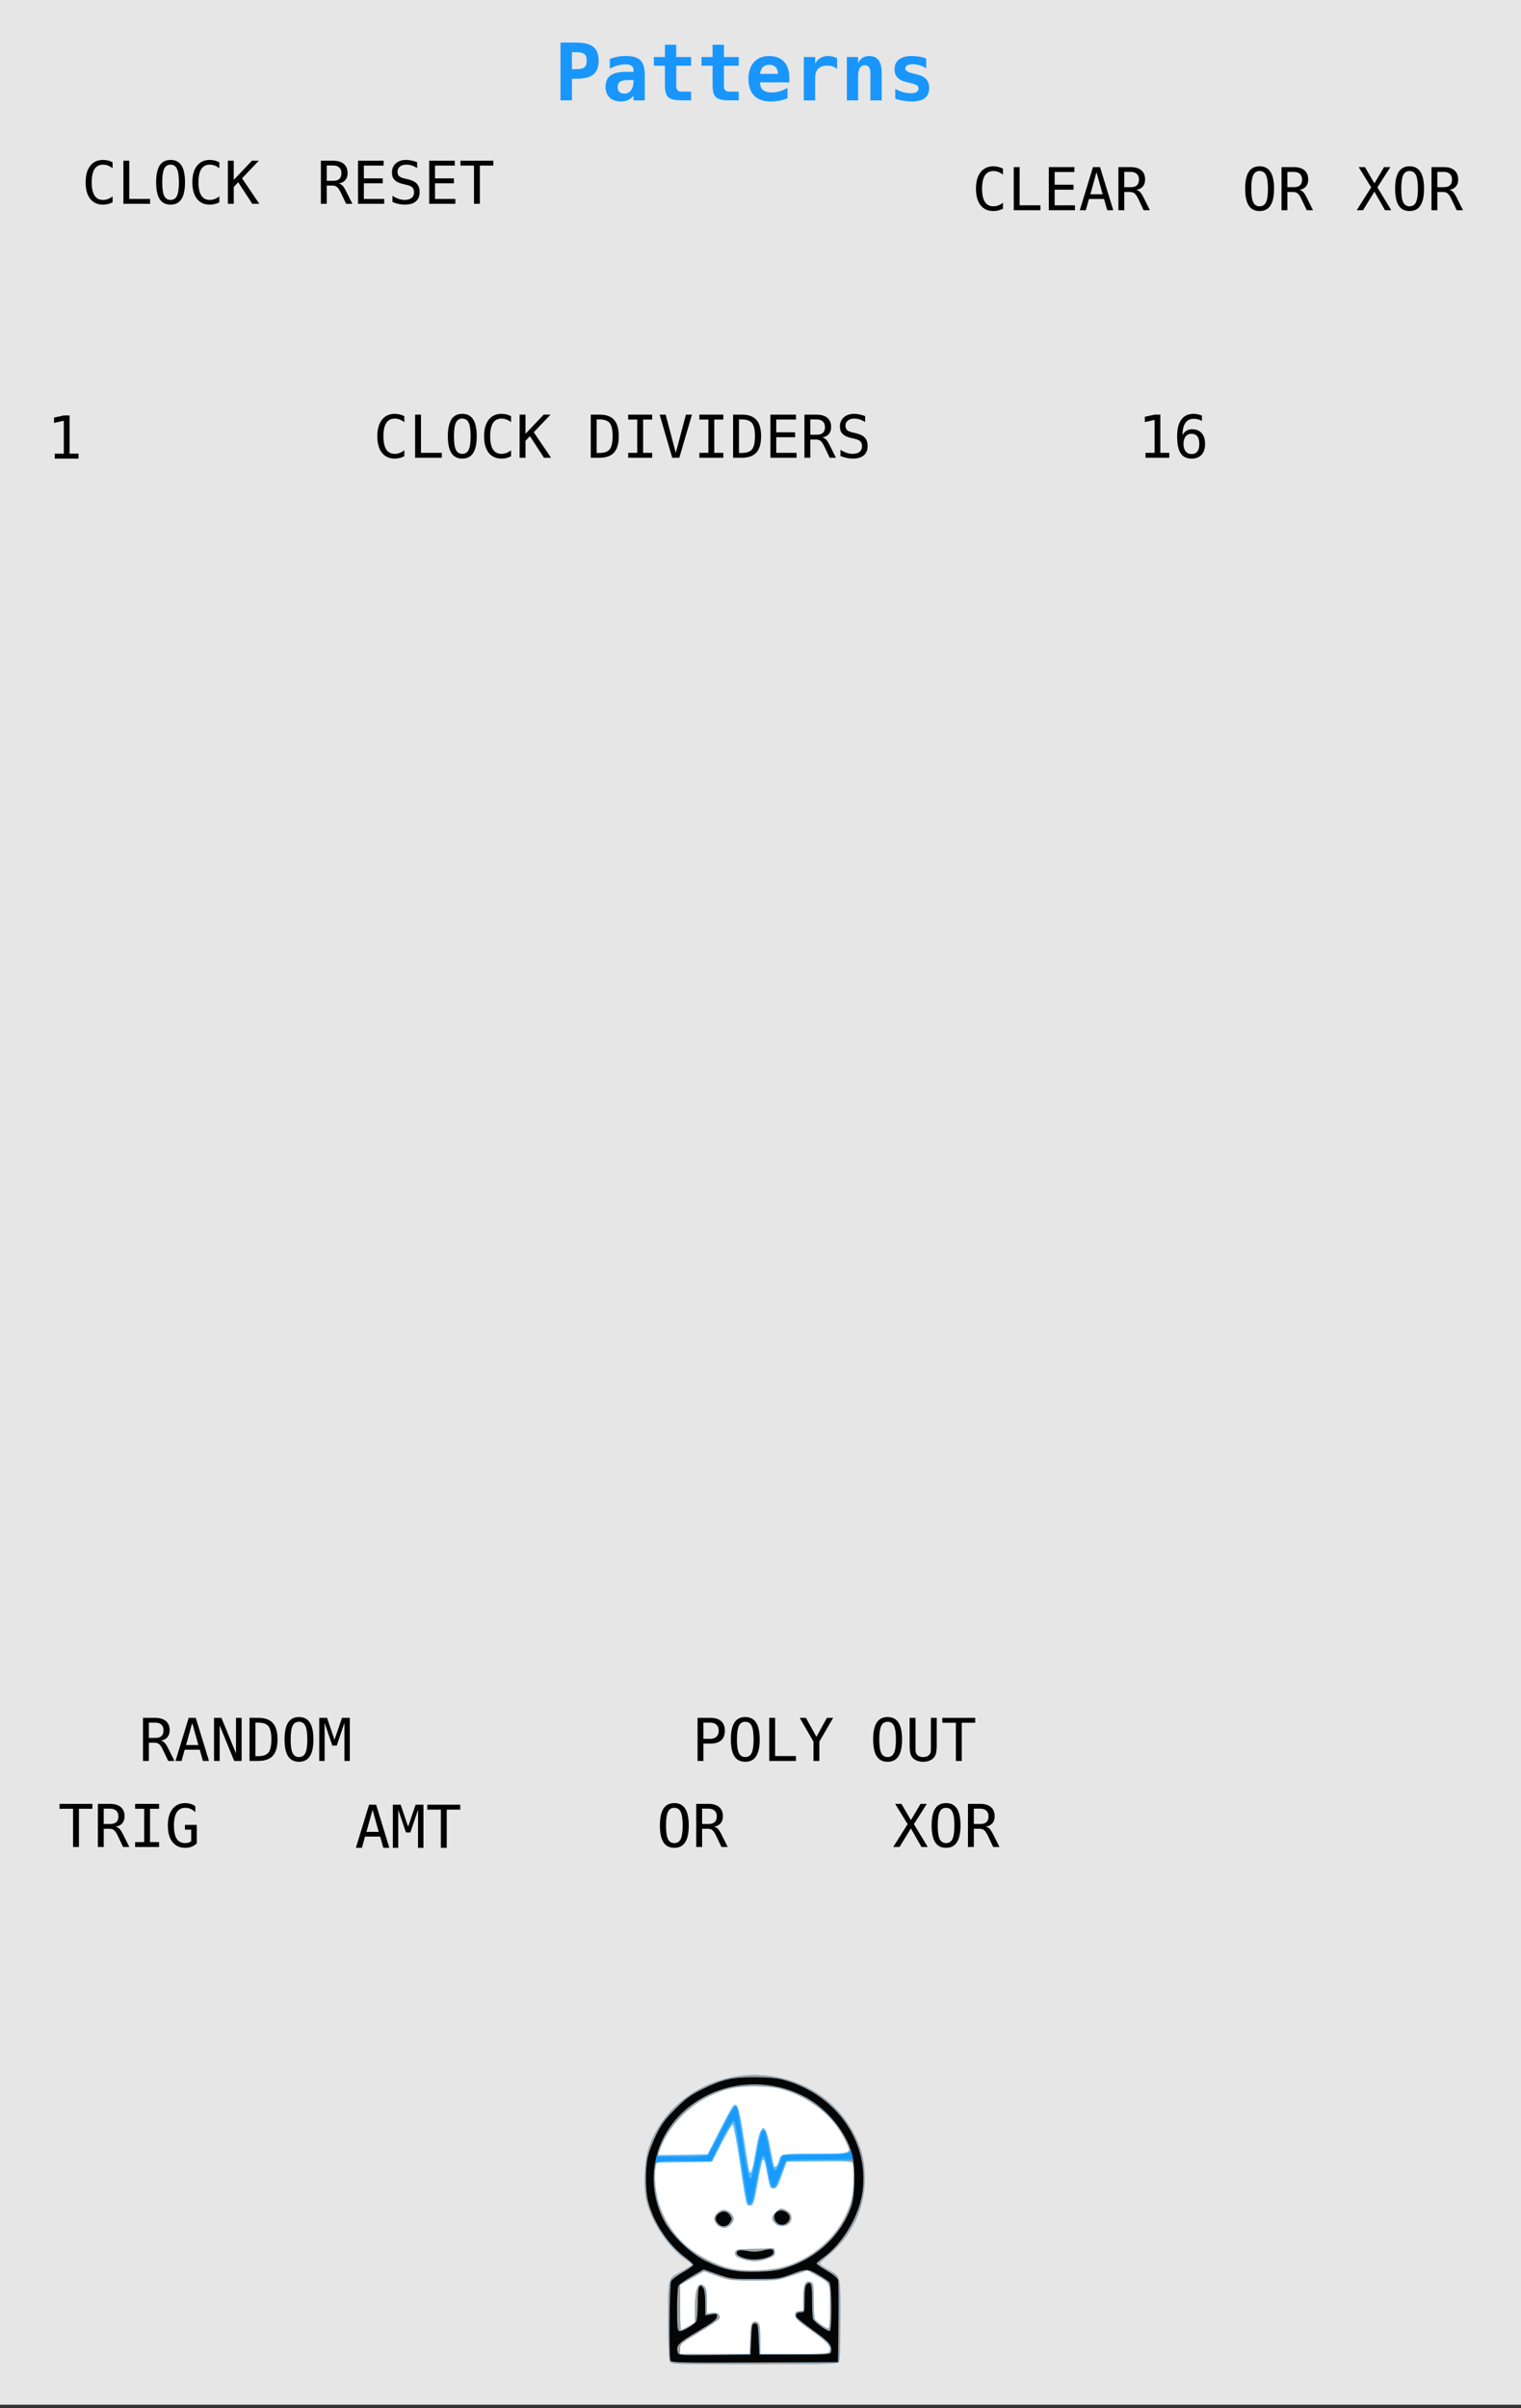<?xml version="1.0" encoding="UTF-8" standalone="no"?>
<!-- Generator: Gravit.io -->

<svg
   xmlns:dc="http://purl.org/dc/elements/1.1/"
   xmlns:cc="http://creativecommons.org/ns#"
   xmlns:rdf="http://www.w3.org/1999/02/22-rdf-syntax-ns#"
   xmlns:svg="http://www.w3.org/2000/svg"
   xmlns="http://www.w3.org/2000/svg"
   xmlns:sodipodi="http://sodipodi.sourceforge.net/DTD/sodipodi-0.dtd"
   xmlns:inkscape="http://www.inkscape.org/namespaces/inkscape"
   style="isolation:isolate"
   viewBox="0 0 240 380"
   width="240"
   height="380"
   version="1.1"
   id="svg28"
   sodipodi:docname="Patterns.svg"
   inkscape:version="0.92.2 5c3e80d, 2017-08-06">
  <rect x="0" y="0" width="240" height="380" fill="#333333" stroke="none"/>
  <sodipodi:namedview
     pagecolor="#ffffff"
     bordercolor="#666666"
     borderopacity="1"
     objecttolerance="10"
     gridtolerance="10"
     guidetolerance="10"
     inkscape:pageopacity="0"
     inkscape:pageshadow="2"
     inkscape:window-width="1461"
     inkscape:window-height="930"
     id="namedview30"
     showgrid="false"
     inkscape:zoom="1.2727922"
     inkscape:cx="43.067202"
     inkscape:cy="148.41755"
     inkscape:window-x="457"
     inkscape:window-y="220"
     inkscape:window-maximized="0"
     inkscape:current-layer="svg28"
     showguides="false"
     inkscape:snap-nodes="true"
     inkscape:snap-grids="false"
     inkscape:snap-global="false" />
  <defs
     id="defs5">
    <clipPath
       id="_clipPath_0ow2e6EsI2z2JMRNarlGPRVH8APlqVOp">
      <rect
         width="720"
         height="380"
         id="rect2"
         x="0"
         y="0" />
    </clipPath>
  </defs>
  <path
     style="fill:#e6e6e6;stroke-width:0.505"
     inkscape:connector-curvature="0"
     id="path7"
     d="M 0,0 H 240 V 379.45 H 0 Z" />
  <g
     id="layer1-2"
     transform="matrix(1.93,0,0,1.93,33.049,-312.079)">
    <rect
       style="fill:#ffffff"
       id="rect9"
       height="2.275"
       width="10.008"
       y="347.13"
       x="39.67" />
    <rect
       style="fill:#ffffff"
       id="rect11"
       height="0.705"
       width="12.49"
       y="347.744"
       x="38.465" />
    <path
       style="fill:#ffffff"
       inkscape:connector-curvature="0"
       id="path13"
       d="m 36.026,339.784 c 0,-4.456 3.82,-8.074 8.525,-8.074 4.705,0 8.524,3.618 8.524,8.074 0,4.457 -3.819,8.075 -8.524,8.075 -4.705,0 -8.525,-3.618 -8.525,-8.075 z" />
    <rect
       style="fill:#ffffff"
       id="rect15"
       height="5.919"
       width="13.125"
       y="348.449"
       x="37.944" />
    <path
       style="fill:#54b6fc"
       inkscape:connector-curvature="0"
       id="path17"
       d="m 37.635,354.766 c -0.078,-0.145 -0.126,-1.449 -0.126,-3.397 0,-3.615 -0.089,-3.315 1.195,-4.021 0.41,-0.226 0.746,-0.445 0.746,-0.487 0,-0.043 -0.223,-0.232 -0.496,-0.421 -1.414,-0.98 -2.77,-2.995 -3.217,-4.781 -0.277,-1.106 -0.185,-3.288 0.185,-4.37 1.421,-4.161 6.033,-6.679 10.539,-5.752 2.939,0.604 5.272,2.436 6.452,5.068 0.498,1.11 0.666,1.944 0.663,3.292 -0.006,2.424 -1.107,4.678 -3.056,6.259 -0.35,0.284 -0.637,0.559 -0.637,0.611 0,0.053 0.259,0.243 0.576,0.424 1.212,0.69 1.122,0.358 1.122,4.167 0,2.445 -0.039,3.39 -0.145,3.497 -0.11,0.109 -1.811,0.145 -6.911,0.145 -6.564,0 -6.768,-0.008 -6.89,-0.235 z m 6.572,-1.846 c 0.028,-0.991 0.074,-1.255 0.237,-1.357 0.147,-0.092 0.255,-0.083 0.394,0.033 0.152,0.126 0.192,0.413 0.192,1.358 v 1.198 h 2.794 c 2.374,0 2.805,-0.026 2.864,-0.182 0.164,-0.426 -0.116,-0.755 -1.442,-1.701 -1.11,-0.791 -1.365,-1.029 -1.365,-1.274 0,-0.237 0.07,-0.308 0.334,-0.339 l 0.334,-0.038 v -1 c 0,-1.132 0.155,-1.493 0.585,-1.356 0.251,0.079 0.264,0.153 0.266,1.501 0.001,0.779 0.042,1.474 0.091,1.545 0.147,0.211 0.951,0.782 1.101,0.782 0.1,0 0.14,-0.52 0.14,-1.801 0,-2.043 0.062,-1.902 -1.132,-2.569 l -0.708,-0.396 -1.232,0.412 c -1.197,0.399 -1.29,0.411 -3.175,0.411 -1.864,0 -1.983,-0.016 -2.996,-0.377 l -1.054,-0.377 -0.977,0.551 -0.978,0.552 v 1.857 c 0,1.022 0.031,1.858 0.069,1.858 0.038,0 0.311,-0.142 0.607,-0.315 l 0.537,-0.314 0.002,-1.232 c 0.002,-1.579 0.283,-2.203 0.772,-1.714 0.15,0.149 0.196,0.438 0.196,1.211 v 1.014 l 0.4,-0.064 c 0.434,-0.071 0.747,0.159 0.632,0.461 -0.036,0.093 -0.774,0.594 -1.64,1.113 -1.532,0.919 -1.575,0.957 -1.575,1.363 v 0.418 h 2.846 2.847 z m 3.116,-5.993 c 2.504,-0.839 4.541,-2.944 5.165,-5.338 0.195,-0.748 0.251,-2.796 0.084,-3.059 -0.076,-0.119 -0.708,-0.147 -2.742,-0.121 l -2.644,0.033 -0.393,1.092 c -0.345,0.956 -0.429,1.092 -0.681,1.092 -0.266,0 -0.302,-0.082 -0.497,-1.138 -0.321,-1.734 -0.364,-1.707 -0.757,0.481 -0.345,1.92 -0.39,2.052 -0.687,2.052 -0.288,0 -0.273,0.062 -0.814,-3.569 -0.247,-1.663 -0.504,-3.041 -0.571,-3.063 -0.066,-0.023 -0.476,0.656 -0.91,1.507 l -0.788,1.546 -2.27,0.034 -2.269,0.033 -0.082,0.437 c -0.139,0.74 0.028,2.246 0.352,3.178 0.662,1.902 2.011,3.402 3.905,4.338 1.472,0.729 2.322,0.904 4.125,0.851 1.197,-0.037 1.636,-0.104 2.474,-0.385 z m -3.552,-0.476 c -0.689,-0.196 -0.842,-0.318 -0.782,-0.627 0.039,-0.199 0.18,-0.228 1.194,-0.247 0.633,-0.011 1.342,-0.038 1.575,-0.06 0.38,-0.034 0.429,-0.009 0.462,0.278 0.031,0.271 -0.035,0.347 -0.453,0.514 -0.719,0.288 -1.328,0.331 -1.996,0.142 z m -2.259,-2.854 c -0.133,-0.134 -0.242,-0.352 -0.242,-0.485 0,-0.337 0.424,-0.728 0.788,-0.728 0.365,0 0.789,0.391 0.789,0.728 0,0.336 -0.424,0.728 -0.789,0.728 -0.166,0 -0.412,-0.11 -0.546,-0.243 z m 4.732,-0.121 c -0.321,-0.32 -0.306,-0.555 0.055,-0.916 0.335,-0.335 0.453,-0.357 0.832,-0.158 0.333,0.175 0.443,0.338 0.445,0.661 0.004,0.597 -0.876,0.869 -1.332,0.413 z m -1.584,-5.884 c 0.408,-2.456 0.791,-2.52 1.203,-0.199 0.135,0.757 0.272,1.404 0.304,1.437 0.114,0.114 0.293,-0.084 0.376,-0.417 0.161,-0.642 0.148,-0.639 2.995,-0.639 3.011,0 2.953,0.022 2.539,-0.915 -0.902,-2.038 -2.972,-3.73 -5.348,-4.37 -1.064,-0.287 -3.184,-0.295 -4.246,-0.016 -2.562,0.673 -4.724,2.532 -5.587,4.805 l -0.237,0.623 2.032,-0.033 2.033,-0.034 0.97,-1.904 c 0.534,-1.048 1.04,-1.974 1.123,-2.057 0.337,-0.337 0.501,0.172 0.885,2.747 0.209,1.4 0.408,2.592 0.443,2.649 0.141,0.229 0.265,-0.174 0.515,-1.677 z" />
    <path
       style="fill:#a0a0a0"
       inkscape:connector-curvature="0"
       id="path19"
       d="m 37.635,354.766 c -0.078,-0.145 -0.126,-1.449 -0.126,-3.397 0,-3.615 -0.089,-3.315 1.195,-4.021 0.41,-0.226 0.746,-0.445 0.746,-0.487 0,-0.043 -0.223,-0.232 -0.496,-0.421 -1.414,-0.98 -2.77,-2.995 -3.217,-4.781 -0.277,-1.106 -0.185,-3.288 0.185,-4.37 1.421,-4.161 6.033,-6.679 10.539,-5.752 2.939,0.604 5.272,2.436 6.452,5.068 0.498,1.11 0.666,1.944 0.663,3.292 -0.006,2.424 -1.107,4.678 -3.056,6.259 -0.35,0.284 -0.637,0.559 -0.637,0.611 0,0.053 0.259,0.243 0.576,0.424 1.212,0.69 1.122,0.358 1.122,4.167 0,2.445 -0.039,3.39 -0.145,3.497 -0.11,0.109 -1.811,0.145 -6.911,0.145 -6.564,0 -6.768,-0.008 -6.89,-0.235 z m 6.572,-1.846 c 0.028,-0.991 0.074,-1.255 0.237,-1.357 0.147,-0.092 0.255,-0.083 0.394,0.033 0.152,0.126 0.192,0.413 0.192,1.358 v 1.198 h 2.794 c 2.374,0 2.805,-0.026 2.864,-0.182 0.164,-0.426 -0.116,-0.755 -1.442,-1.701 -1.11,-0.791 -1.365,-1.029 -1.365,-1.274 0,-0.237 0.07,-0.308 0.334,-0.339 l 0.334,-0.038 v -1 c 0,-1.132 0.155,-1.493 0.585,-1.356 0.251,0.079 0.264,0.153 0.266,1.501 0.001,0.779 0.042,1.474 0.091,1.545 0.147,0.211 0.951,0.782 1.101,0.782 0.1,0 0.14,-0.52 0.14,-1.801 0,-2.043 0.062,-1.902 -1.132,-2.569 l -0.708,-0.396 -1.232,0.412 c -1.197,0.399 -1.29,0.411 -3.175,0.411 -1.864,0 -1.983,-0.016 -2.996,-0.377 l -1.054,-0.377 -0.977,0.551 -0.978,0.552 v 1.857 c 0,1.022 0.031,1.858 0.069,1.858 0.038,0 0.311,-0.142 0.607,-0.315 l 0.537,-0.314 0.002,-1.232 c 0.002,-1.579 0.283,-2.203 0.772,-1.714 0.15,0.149 0.196,0.438 0.196,1.211 v 1.014 l 0.4,-0.064 c 0.434,-0.071 0.747,0.159 0.632,0.461 -0.036,0.093 -0.774,0.594 -1.64,1.113 -1.532,0.919 -1.575,0.957 -1.575,1.363 v 0.418 h 2.846 2.847 z m 3.116,-5.993 c 1.931,-0.647 3.633,-2.064 4.532,-3.775 0.59,-1.123 0.818,-2.049 0.816,-3.311 -0.002,-1.743 0.283,-1.582 -2.795,-1.582 -1.985,0 -2.672,0.038 -2.746,0.152 -0.054,0.083 -0.263,0.588 -0.465,1.121 -0.526,1.39 -0.684,1.347 -0.974,-0.267 -0.343,-1.905 -0.509,-1.805 -0.928,0.562 -0.325,1.834 -0.466,2.241 -0.692,2.005 -0.061,-0.063 -0.309,-1.48 -0.55,-3.148 -0.52,-3.598 -0.516,-3.579 -0.709,-3.579 -0.083,0 -0.519,0.737 -0.967,1.638 l -0.817,1.638 h -2.237 -2.237 l -0.085,0.562 c -0.322,2.147 0.665,4.715 2.423,6.308 0.871,0.788 2.571,1.671 3.712,1.926 1.285,0.288 3.456,0.173 4.719,-0.25 z m -3.552,-0.476 c -0.689,-0.196 -0.842,-0.318 -0.782,-0.627 0.039,-0.199 0.18,-0.228 1.194,-0.247 0.633,-0.011 1.342,-0.038 1.575,-0.06 0.38,-0.034 0.429,-0.009 0.462,0.278 0.031,0.271 -0.035,0.347 -0.453,0.514 -0.719,0.288 -1.328,0.331 -1.996,0.142 z m -2.259,-2.854 c -0.133,-0.134 -0.242,-0.352 -0.242,-0.485 0,-0.337 0.424,-0.728 0.788,-0.728 0.365,0 0.789,0.391 0.789,0.728 0,0.336 -0.424,0.728 -0.789,0.728 -0.166,0 -0.412,-0.11 -0.546,-0.243 z m 4.732,-0.121 c -0.321,-0.32 -0.306,-0.555 0.055,-0.916 0.335,-0.335 0.453,-0.357 0.832,-0.158 0.333,0.175 0.443,0.338 0.445,0.661 0.004,0.597 -0.876,0.869 -1.332,0.413 z m -1.51,-5.643 c 0.291,-1.664 0.459,-2.135 0.68,-1.904 0.045,0.047 0.209,0.796 0.365,1.663 0.32,1.786 0.472,1.954 0.851,0.94 l 0.237,-0.637 h 2.714 c 1.493,0 2.741,-0.043 2.773,-0.096 0.111,-0.178 -0.491,-1.456 -1.064,-2.258 -1.001,-1.404 -2.726,-2.557 -4.561,-3.052 -1.064,-0.287 -3.184,-0.295 -4.246,-0.016 -1.492,0.392 -2.75,1.113 -3.833,2.196 -0.931,0.932 -1.649,2.075 -1.93,3.075 l -0.076,0.273 1.979,-10e-4 c 1.089,-0.001 2.041,-0.042 2.116,-0.091 0.076,-0.049 0.581,-0.977 1.123,-2.061 0.925,-1.849 1.116,-2.128 1.279,-1.865 0.036,0.059 0.234,1.273 0.439,2.699 0.383,2.657 0.526,3.263 0.724,3.065 0.062,-0.062 0.255,-0.929 0.429,-1.929 z" />
    <path
       style="fill:#179cfd"
       inkscape:connector-curvature="0"
       id="path21"
       d="m 37.695,354.688 c -0.128,-0.335 -0.083,-6.237 0.05,-6.485 0.067,-0.127 0.504,-0.453 0.97,-0.725 0.466,-0.272 0.847,-0.545 0.847,-0.607 0,-0.062 -0.31,-0.346 -0.689,-0.632 -1.386,-1.044 -2.563,-2.825 -3.002,-4.54 -0.243,-0.947 -0.246,-2.806 -0.007,-3.748 0.1,-0.398 0.41,-1.187 0.687,-1.754 0.404,-0.824 0.714,-1.24 1.546,-2.073 0.864,-0.864 1.237,-1.137 2.194,-1.607 1.659,-0.815 2.42,-0.989 4.306,-0.982 1.109,0.003 1.804,0.068 2.345,0.216 4.402,1.211 7.145,5.247 6.401,9.42 -0.341,1.915 -1.707,4.103 -3.215,5.147 -0.273,0.189 -0.497,0.389 -0.497,0.444 0,0.055 0.382,0.322 0.848,0.595 0.541,0.316 0.872,0.592 0.914,0.763 0.036,0.148 0.05,1.715 0.031,3.483 l -0.034,3.215 -6.81,0.03 c -6.132,0.029 -6.818,0.011 -6.885,-0.161 z m 6.598,-1.75 c 0.056,-1.173 0.08,-1.274 0.304,-1.274 0.223,0 0.247,0.101 0.303,1.274 l 0.061,1.274 h 2.909 c 2.723,0 2.913,-0.016 2.953,-0.222 0.102,-0.53 -0.121,-0.801 -1.429,-1.737 -0.732,-0.524 -1.361,-1.026 -1.397,-1.115 -0.098,-0.244 0.036,-0.384 0.367,-0.384 0.292,0 0.297,-0.015 0.297,-1.077 0,-0.794 0.046,-1.115 0.176,-1.223 0.341,-0.283 0.43,-0.008 0.43,1.327 0,0.725 0.033,1.403 0.073,1.508 0.104,0.272 1.232,1.075 1.38,0.983 0.189,-0.116 0.163,-3.727 -0.027,-3.966 -0.084,-0.105 -0.504,-0.392 -0.934,-0.64 -0.878,-0.505 -0.915,-0.505 -2.312,0.016 -0.853,0.316 -1.03,0.338 -2.85,0.341 -1.881,0.003 -1.976,-0.008 -3.068,-0.39 l -1.126,-0.393 -0.973,0.565 c -0.535,0.311 -1.024,0.662 -1.087,0.78 -0.064,0.118 -0.115,0.984 -0.115,1.925 0,1.372 0.034,1.723 0.174,1.776 0.216,0.083 1.245,-0.507 1.406,-0.807 0.065,-0.122 0.118,-0.795 0.118,-1.496 0,-1.318 0.124,-1.66 0.443,-1.224 0.106,0.145 0.164,0.578 0.164,1.233 v 1.01 l 0.496,-0.079 c 0.469,-0.075 0.493,-0.064 0.455,0.205 -0.032,0.221 -0.387,0.489 -1.58,1.191 -1.576,0.927 -1.792,1.158 -1.612,1.725 0.072,0.225 0.2,0.233 3.008,0.202 l 2.933,-0.033 z m 2.972,-5.863 c 2.435,-0.797 4.358,-2.617 5.174,-4.895 0.264,-0.738 0.451,-3.001 0.298,-3.609 l -0.078,-0.312 h -2.72 c -2.043,0 -2.744,0.038 -2.818,0.152 -0.054,0.083 -0.263,0.588 -0.465,1.121 -0.526,1.39 -0.684,1.347 -0.975,-0.267 -0.343,-1.905 -0.508,-1.805 -0.928,0.562 -0.325,1.834 -0.465,2.241 -0.692,2.005 -0.061,-0.063 -0.308,-1.48 -0.549,-3.148 -0.52,-3.598 -0.516,-3.579 -0.709,-3.579 -0.083,0 -0.519,0.737 -0.968,1.638 l -0.816,1.638 h -2.241 c -2.616,0 -2.491,-0.069 -2.491,1.367 0,1.107 0.351,2.527 0.87,3.523 0.584,1.12 2.215,2.696 3.385,3.271 1.509,0.742 2.468,0.945 4.237,0.894 1.228,-0.033 1.7,-0.103 2.486,-0.361 z m -3.336,-0.707 c -0.658,-0.148 -0.968,-0.396 -0.756,-0.608 0.105,-0.105 0.319,-0.111 0.805,-0.022 0.491,0.089 0.825,0.079 1.289,-0.04 0.663,-0.169 0.846,-0.136 0.846,0.157 0,0.397 -1.318,0.707 -2.184,0.513 z m -2.346,-2.872 c -0.261,-0.288 -0.255,-0.541 0.021,-0.79 0.32,-0.29 0.712,-0.247 0.942,0.102 0.184,0.281 0.184,0.326 0,0.607 -0.237,0.36 -0.677,0.397 -0.963,0.081 z m 4.706,-0.194 c -0.373,-0.57 0.273,-1.129 0.861,-0.744 0.34,0.223 0.384,0.571 0.107,0.848 -0.286,0.286 -0.745,0.237 -0.968,-0.104 z m -1.565,-5.469 c 0.291,-1.664 0.46,-2.135 0.681,-1.904 0.045,0.047 0.209,0.796 0.364,1.663 0.321,1.785 0.473,1.954 0.85,0.942 l 0.237,-0.634 2.752,-0.034 c 3.237,-0.038 3.138,0.023 2.372,-1.455 -0.591,-1.139 -1.975,-2.548 -3.136,-3.194 -4.176,-2.321 -9.584,-0.849 -11.679,3.18 -0.283,0.544 -0.514,1.13 -0.514,1.304 v 0.315 l 1.971,-0.002 c 1.084,0 2.033,-0.042 2.108,-0.091 0.075,-0.049 0.581,-0.976 1.123,-2.06 0.925,-1.85 1.116,-2.128 1.279,-1.865 0.036,0.058 0.233,1.273 0.439,2.699 0.383,2.656 0.526,3.263 0.724,3.064 0.061,-0.061 0.254,-0.929 0.429,-1.928 z" />
    <path
       style="fill:#050505"
       inkscape:connector-curvature="0"
       id="path23"
       d="m 37.695,354.688 c -0.128,-0.335 -0.083,-6.237 0.05,-6.485 0.067,-0.127 0.504,-0.453 0.97,-0.725 0.466,-0.272 0.847,-0.545 0.847,-0.607 0,-0.062 -0.31,-0.346 -0.689,-0.632 -1.386,-1.044 -2.563,-2.825 -3.002,-4.54 -0.243,-0.947 -0.246,-2.806 -0.007,-3.748 0.1,-0.398 0.41,-1.187 0.687,-1.754 0.404,-0.824 0.714,-1.24 1.546,-2.073 0.864,-0.864 1.237,-1.137 2.194,-1.607 1.659,-0.815 2.42,-0.989 4.306,-0.982 1.109,0.003 1.804,0.068 2.345,0.216 4.402,1.211 7.145,5.247 6.401,9.42 -0.341,1.915 -1.707,4.103 -3.215,5.147 -0.273,0.189 -0.497,0.389 -0.497,0.444 0,0.055 0.382,0.322 0.848,0.595 0.541,0.316 0.872,0.592 0.914,0.763 0.036,0.148 0.05,1.715 0.031,3.483 l -0.034,3.215 -6.81,0.03 c -6.132,0.029 -6.818,0.011 -6.885,-0.161 z m 6.598,-1.75 c 0.056,-1.173 0.08,-1.274 0.304,-1.274 0.223,0 0.247,0.101 0.303,1.274 l 0.061,1.274 h 2.909 c 2.723,0 2.913,-0.016 2.953,-0.222 0.102,-0.53 -0.121,-0.801 -1.429,-1.737 -0.732,-0.524 -1.361,-1.026 -1.397,-1.115 -0.098,-0.244 0.036,-0.384 0.367,-0.384 0.292,0 0.297,-0.015 0.297,-1.077 0,-0.794 0.046,-1.115 0.176,-1.223 0.341,-0.283 0.43,-0.008 0.43,1.327 0,0.725 0.033,1.403 0.073,1.508 0.104,0.272 1.232,1.075 1.38,0.983 0.189,-0.116 0.163,-3.727 -0.027,-3.966 -0.084,-0.105 -0.504,-0.392 -0.934,-0.64 -0.878,-0.505 -0.915,-0.505 -2.312,0.016 -0.853,0.316 -1.03,0.338 -2.85,0.341 -1.881,0.003 -1.976,-0.008 -3.068,-0.39 l -1.126,-0.393 -0.973,0.565 c -0.535,0.311 -1.024,0.662 -1.087,0.78 -0.064,0.118 -0.115,0.984 -0.115,1.925 0,1.372 0.034,1.723 0.174,1.776 0.216,0.083 1.245,-0.507 1.406,-0.807 0.065,-0.122 0.118,-0.795 0.118,-1.496 0,-1.318 0.124,-1.66 0.443,-1.224 0.106,0.145 0.164,0.578 0.164,1.233 v 1.01 l 0.496,-0.079 c 0.469,-0.075 0.493,-0.064 0.455,0.205 -0.032,0.221 -0.387,0.489 -1.58,1.191 -1.576,0.927 -1.792,1.158 -1.612,1.725 0.072,0.225 0.2,0.233 3.008,0.202 l 2.933,-0.033 z m 2.972,-5.863 c 2.474,-0.81 4.446,-2.715 5.234,-5.055 0.293,-0.871 0.305,-3.256 0.021,-4.264 -0.49,-1.744 -1.999,-3.606 -3.676,-4.538 -3.408,-1.894 -7.698,-1.319 -10.374,1.391 -2.247,2.277 -2.789,5.66 -1.368,8.533 0.611,1.235 2.169,2.775 3.44,3.4 1.51,0.742 2.468,0.944 4.237,0.894 1.228,-0.033 1.701,-0.104 2.486,-0.361 z m -3.336,-0.707 c -0.658,-0.148 -0.968,-0.396 -0.756,-0.608 0.105,-0.105 0.319,-0.111 0.805,-0.022 0.491,0.089 0.825,0.079 1.289,-0.04 0.663,-0.169 0.846,-0.136 0.846,0.157 0,0.397 -1.318,0.707 -2.184,0.513 z m -2.346,-2.872 c -0.261,-0.288 -0.255,-0.541 0.021,-0.79 0.32,-0.29 0.712,-0.247 0.942,0.102 0.184,0.281 0.184,0.326 0,0.607 -0.237,0.36 -0.677,0.397 -0.963,0.081 z m 4.706,-0.194 c -0.373,-0.57 0.273,-1.129 0.861,-0.744 0.34,0.223 0.384,0.571 0.107,0.848 -0.286,0.286 -0.745,0.237 -0.968,-0.104 z" />
  </g>
  <g
     aria-label="CLOCK"
     style="font-style:normal;font-variant:normal;font-weight:normal;font-stretch:normal;font-size:9.333px;line-height:1.25;font-family:monospace;-inkscape-font-specification:'monospace, Normal';font-variant-ligatures:normal;font-variant-caps:normal;font-variant-numeric:normal;font-feature-settings:normal;text-align:center;letter-spacing:0px;word-spacing:0px;writing-mode:lr-tb;text-anchor:middle;fill:#000000;fill-opacity:1;stroke:none"
     id="text833"
     transform="translate(-5.8,-2)">
    <path
       d="m 23.566,33.92 q -0.351,0.187 -0.72,0.278 -0.369,0.096 -0.784,0.096 -1.308,0 -2.033,-0.925 -0.72,-0.925 -0.72,-2.602 0,-1.668 0.725,-2.598 0.729,-0.934 2.028,-0.934 0.415,0 0.784,0.096 0.369,0.091 0.72,0.278 v 0.943 q -0.337,-0.278 -0.725,-0.424 -0.387,-0.146 -0.779,-0.146 -0.898,0 -1.344,0.693 -0.447,0.693 -0.447,2.092 0,1.395 0.447,2.087 0.447,0.693 1.344,0.693 0.401,0 0.784,-0.146 0.387,-0.146 0.72,-0.424 z"
       id="path1246"
       inkscape:connector-curvature="0" />
    <path
       d="m 25.271,27.357 h 0.925 v 6.029 h 3.286 v 0.775 h -4.211 z"
       id="path1248"
       inkscape:connector-curvature="0" />
    <path
       d="m 34.03,30.766 q 0,-1.499 -0.31,-2.142 -0.305,-0.643 -1.007,-0.643 -0.697,0 -1.007,0.643 -0.305,0.643 -0.305,2.142 0,1.495 0.305,2.137 0.31,0.643 1.007,0.643 0.702,0 1.007,-0.638 0.31,-0.643 0.31,-2.142 z m 0.962,0 q 0,1.777 -0.565,2.652 -0.561,0.875 -1.714,0.875 -1.153,0 -1.714,-0.87 -0.561,-0.87 -0.561,-2.657 0,-1.782 0.561,-2.657 0.565,-0.875 1.714,-0.875 1.153,0 1.714,0.875 0.565,0.875 0.565,2.657 z"
       id="path1250"
       inkscape:connector-curvature="0" />
    <path
       d="m 40.41,33.92 q -0.351,0.187 -0.72,0.278 -0.369,0.096 -0.784,0.096 -1.308,0 -2.033,-0.925 -0.72,-0.925 -0.72,-2.602 0,-1.668 0.725,-2.598 0.729,-0.934 2.028,-0.934 0.415,0 0.784,0.096 0.369,0.091 0.72,0.278 v 0.943 q -0.337,-0.278 -0.725,-0.424 -0.387,-0.146 -0.779,-0.146 -0.898,0 -1.344,0.693 -0.447,0.693 -0.447,2.092 0,1.395 0.447,2.087 0.447,0.693 1.344,0.693 0.401,0 0.784,-0.146 0.387,-0.146 0.72,-0.424 z"
       id="path1252"
       inkscape:connector-curvature="0" />
    <path
       d="m 41.759,27.357 h 0.925 v 3.026 l 2.876,-3.026 h 1.08 l -2.648,2.78 2.725,4.024 h -1.112 l -2.219,-3.409 -0.702,0.747 v 2.661 h -0.925 z"
       id="path1254"
       inkscape:connector-curvature="0" />
  </g>
  <g
     aria-label="RANDOM"
     style="font-style:normal;font-variant:normal;font-weight:normal;font-stretch:normal;font-size:9.333px;line-height:1.25;font-family:monospace;-inkscape-font-specification:'monospace, Normal';font-variant-ligatures:normal;font-variant-caps:normal;font-variant-numeric:normal;font-feature-settings:normal;text-align:center;letter-spacing:0px;word-spacing:0px;writing-mode:lr-tb;text-anchor:middle;fill:#000000;fill-opacity:1;stroke:none"
     id="text845"
     transform="matrix(1,0,0,1,-16.247,192.423)">
    <path
       d="m 41.62,82.232 q 0.355,0.091 0.606,0.346 0.251,0.251 0.624,1.007 l 0.925,1.859 h -0.989 l -0.811,-1.718 q -0.351,-0.734 -0.633,-0.943 -0.278,-0.214 -0.729,-0.214 h -0.88 v 2.876 h -0.925 v -6.804 h 1.896 q 1.121,0 1.718,0.506 0.597,0.506 0.597,1.463 0,0.674 -0.369,1.103 -0.365,0.424 -1.03,0.52 z m -1.887,-2.835 v 2.415 h 1.007 q 0.661,0 0.984,-0.296 0.324,-0.296 0.324,-0.907 0,-0.588 -0.346,-0.898 -0.342,-0.314 -0.998,-0.314 z"
       id="path1215"
       inkscape:connector-curvature="0" />
    <path
       d="m 46.578,79.452 -0.971,3.482 h 1.941 z m -0.556,-0.811 h 1.117 l 2.083,6.804 H 48.269 l -0.501,-1.773 h -2.383 l -0.492,1.773 h -0.952 z"
       id="path1217"
       inkscape:connector-curvature="0" />
    <path
       d="m 50.019,78.64 h 1.167 l 2.297,5.601 v -5.601 h 0.889 V 85.444 H 53.204 L 50.908,79.844 V 85.444 H 50.019 Z"
       id="path1219"
       inkscape:connector-curvature="0" />
    <path
       d="m 56.987,84.688 q 1.162,0 1.622,-0.57 0.46,-0.574 0.46,-2.069 0,-1.508 -0.46,-2.078 -0.456,-0.574 -1.622,-0.574 h -0.438 v 5.291 z m 0.018,-6.048 q 1.559,0 2.297,0.829 0.738,0.829 0.738,2.579 0,1.741 -0.738,2.57 -0.738,0.825 -2.297,0.825 h -1.381 v -6.804 z"
       id="path1221"
       inkscape:connector-curvature="0" />
    <path
       d="m 64.739,82.049 q 0,-1.499 -0.31,-2.142 -0.305,-0.643 -1.007,-0.643 -0.697,0 -1.007,0.643 -0.305,0.643 -0.305,2.142 0,1.495 0.305,2.137 0.31,0.643 1.007,0.643 0.702,0 1.007,-0.638 0.31,-0.643 0.31,-2.142 z m 0.962,0 q 0,1.777 -0.565,2.652 -0.561,0.875 -1.714,0.875 -1.153,0 -1.714,-0.87 -0.561,-0.87 -0.561,-2.657 0,-1.782 0.561,-2.657 0.565,-0.875 1.714,-0.875 1.153,0 1.714,0.875 0.565,0.875 0.565,2.657 z"
       id="path1223"
       inkscape:connector-curvature="0" />
    <path
       d="m 66.621,78.64 h 1.23 l 1.176,3.464 1.185,-3.464 h 1.235 V 85.444 H 70.595 v -6.011 l -1.212,3.587 h -0.697 l -1.217,-3.587 v 6.011 h -0.848 z"
       id="path1225"
       inkscape:connector-curvature="0" />
  </g>
  <g
     aria-label="AMT"
     style="font-style:normal;font-variant:normal;font-weight:normal;font-stretch:normal;font-size:9.333px;line-height:1.25;font-family:monospace;-inkscape-font-specification:'monospace, Normal';font-variant-ligatures:normal;font-variant-caps:normal;font-variant-numeric:normal;font-feature-settings:normal;text-align:center;letter-spacing:0px;word-spacing:0px;writing-mode:lr-tb;text-anchor:middle;fill:#000000;fill-opacity:1;stroke:none"
     id="text849"
     transform="matrix(1,0,0,1,-57.261,206.127)">
    <path
       d="m 116.052,79.456 -0.971,3.482 h 1.941 z m -0.556,-0.811 h 1.117 l 2.083,6.804 h -0.952 l -0.501,-1.773 h -2.383 l -0.492,1.773 h -0.952 z"
       id="path1208"
       inkscape:connector-curvature="0" />
    <path
       d="m 119.251,78.645 h 1.23 l 1.176,3.464 1.185,-3.464 h 1.235 v 6.804 h -0.852 v -6.011 l -1.212,3.587 h -0.697 l -1.217,-3.587 v 6.011 h -0.848 z"
       id="path1210"
       inkscape:connector-curvature="0" />
    <path
       d="m 124.688,78.645 h 5.191 v 0.775 h -2.128 v 6.029 h -0.925 v -6.029 h -2.137 z"
       id="path1212"
       inkscape:connector-curvature="0" />
  </g>
  <g
     inkscape:groupmode="layer"
     id="layer1"
     inkscape:label="widgets"
     style="display:none">
    <rect
       style="fill:#00ff00;fill-opacity:1;stroke:none;stroke-width:2.091;stroke-miterlimit:4;stroke-dasharray:none;stroke-opacity:1"
       id="CLOCK"
       width="32"
       height="32"
       x="17.014"
       y="40.086"
       inkscape:label="#rect1279" />
    <rect
       style="fill:#00ff00;fill-opacity:1;stroke:none;stroke-width:0.98;stroke-miterlimit:4;stroke-dasharray:none;stroke-opacity:1"
       id="ROT_RIGHT"
       width="15"
       height="15"
       x="61.344"
       y="176.88"
       inkscape:label="#rect1305" />
    <rect
       y="54.19"
       x="559.081"
       height="15"
       width="15"
       id="VOCT_1"
       style="fill:#0000ff;fill-opacity:1;stroke:none;stroke-width:0.98;stroke-miterlimit:4;stroke-dasharray:none;stroke-opacity:1"
       inkscape:label="#rect1317" />
    <rect
       style="isolation:isolate;fill:#000000;fill-opacity:1;stroke:none;stroke-width:1.887;stroke-miterlimit:4;stroke-dasharray:none;stroke-opacity:1"
       id="rect823"
       width="376"
       height="492.222"
       x="172"
       y="-40" />
    <g
       aria-label="TODO  REMOVE"
       style="font-style:normal;font-variant:normal;font-weight:normal;font-stretch:normal;font-size:40px;line-height:1.25;font-family:monospace;-inkscape-font-specification:'monospace, Normal';font-variant-ligatures:normal;font-variant-caps:normal;font-variant-numeric:normal;font-feature-settings:normal;text-align:center;letter-spacing:0px;word-spacing:0px;writing-mode:lr-tb;text-anchor:middle;isolation:isolate;fill:#ff0000;fill-opacity:1;stroke:none"
       id="text827">
      <path
         d="m 315.015,159.729 h 22.246 v 3.32 h -9.121 v 25.84 h -3.965 v -25.84 h -9.16 z"
         id="path1257"
         inkscape:connector-curvature="0" />
      <path
         d="m 355.836,174.338 q 0,-6.426 -1.328,-9.18 -1.309,-2.754 -4.316,-2.754 -2.988,0 -4.316,2.754 -1.309,2.754 -1.309,9.18 0,6.406 1.309,9.16 1.328,2.754 4.316,2.754 3.008,0 4.316,-2.734 1.328,-2.754 1.328,-9.18 z m 4.121,0 q 0,7.617 -2.422,11.367 -2.402,3.75 -7.344,3.75 -4.941,0 -7.344,-3.73 -2.402,-3.73 -2.402,-11.387 0,-7.637 2.402,-11.387 2.422,-3.75 7.344,-3.75 4.941,0 7.344,3.75 2.422,3.75 2.422,11.387 z"
         id="path1259"
         inkscape:connector-curvature="0" />
      <path
         d="m 370.738,185.647 q 4.98,0 6.953,-2.441 1.973,-2.461 1.973,-8.867 0,-6.465 -1.973,-8.906 -1.953,-2.461 -6.953,-2.461 h -1.875 v 22.676 z m 0.078,-25.918 q 6.68,0 9.844,3.555 3.164,3.555 3.164,11.055 0,7.461 -3.164,11.016 -3.164,3.535 -9.844,3.535 h -5.918 v -29.16 z"
         id="path1261"
         inkscape:connector-curvature="0" />
      <path
         d="m 403.961,174.338 q 0,-6.426 -1.328,-9.18 -1.309,-2.754 -4.316,-2.754 -2.988,0 -4.316,2.754 -1.309,2.754 -1.309,9.18 0,6.406 1.309,9.16 1.328,2.754 4.316,2.754 3.008,0 4.316,-2.734 1.328,-2.754 1.328,-9.18 z m 4.121,0 q 0,7.617 -2.422,11.367 -2.402,3.75 -7.344,3.75 -4.941,0 -7.344,-3.73 -2.402,-3.73 -2.402,-11.387 0,-7.637 2.402,-11.387 2.422,-3.75 7.344,-3.75 4.941,0 7.344,3.75 2.422,3.75 2.422,11.387 z"
         id="path1263"
         inkscape:connector-curvature="0" />
      <path
         d="m 304.878,225.119 q 1.523,0.391 2.598,1.484 1.074,1.074 2.676,4.316 l 3.965,7.969 h -4.238 l -3.477,-7.363 q -1.504,-3.145 -2.715,-4.043 -1.191,-0.918 -3.125,-0.918 h -3.77 v 12.324 h -3.965 v -29.16 h 8.125 q 4.805,0 7.363,2.168 2.559,2.168 2.559,6.27 0,2.891 -1.582,4.727 -1.562,1.816 -4.414,2.227 z m -8.086,-12.148 v 10.352 h 4.316 q 2.832,0 4.219,-1.27 1.387,-1.27 1.387,-3.887 0,-2.52 -1.484,-3.848 -1.465,-1.348 -4.277,-1.348 z"
         id="path1265"
         inkscape:connector-curvature="0" />
      <path
         d="m 317.945,209.729 h 17.305 v 3.32 H 321.89 v 8.633 h 12.773 v 3.32 H 321.89 v 10.566 h 13.73 v 3.32 h -17.676 z"
         id="path1267"
         inkscape:connector-curvature="0" />
      <path
         d="m 339.839,209.729 h 5.273 l 5.039,14.844 5.078,-14.844 h 5.293 v 29.16 h -3.652 v -25.762 l -5.195,15.371 h -2.988 l -5.215,-15.371 v 25.762 h -3.633 z"
         id="path1269"
         inkscape:connector-curvature="0" />
      <path
         d="m 379.898,224.338 q 0,-6.426 -1.328,-9.18 -1.309,-2.754 -4.316,-2.754 -2.988,0 -4.316,2.754 -1.309,2.754 -1.309,9.18 0,6.406 1.309,9.16 1.328,2.754 4.316,2.754 3.008,0 4.316,-2.734 1.328,-2.754 1.328,-9.18 z m 4.121,0 q 0,7.617 -2.422,11.367 -2.402,3.75 -7.344,3.75 -4.941,0 -7.344,-3.73 -2.402,-3.73 -2.402,-11.387 0,-7.637 2.402,-11.387 2.422,-3.75 7.344,-3.75 4.941,0 7.344,3.75 2.422,3.75 2.422,11.387 z"
         id="path1271"
         inkscape:connector-curvature="0" />
      <path
         d="m 398.316,235.569 6.855,-25.84 h 4.082 l -8.535,29.16 h -4.785 l -8.535,-29.16 h 4.082 z"
         id="path1273"
         inkscape:connector-curvature="0" />
      <path
         d="m 414.195,209.729 h 17.305 v 3.32 H 418.14 v 8.633 h 12.773 v 3.32 H 418.14 v 10.566 h 13.73 v 3.32 h -17.676 z"
         id="path1275"
         inkscape:connector-curvature="0" />
    </g>
    <rect
       style="fill:#0000ff;fill-opacity:1;stroke:none;stroke-width:0.98;stroke-miterlimit:4;stroke-dasharray:none;stroke-opacity:1"
       id="VOCT_2"
       width="15"
       height="15"
       x="559.081"
       y="78.666"
       inkscape:label="#rect1333" />
    <rect
       y="103.142"
       x="559.081"
       height="15"
       width="15"
       id="VOCT_3"
       style="fill:#0000ff;fill-opacity:1;stroke:none;stroke-width:0.98;stroke-miterlimit:4;stroke-dasharray:none;stroke-opacity:1"
       inkscape:label="#rect1337" />
    <rect
       style="fill:#0000ff;fill-opacity:1;stroke:none;stroke-width:0.98;stroke-miterlimit:4;stroke-dasharray:none;stroke-opacity:1"
       id="VOCT_4"
       width="15"
       height="15"
       x="559.081"
       y="127.618"
       inkscape:label="#rect1341" />
    <rect
       y="152.094"
       x="559.081"
       height="15"
       width="15"
       id="VOCT_5"
       style="fill:#0000ff;fill-opacity:1;stroke:none;stroke-width:0.98;stroke-miterlimit:4;stroke-dasharray:none;stroke-opacity:1"
       inkscape:label="#rect1345" />
    <rect
       style="fill:#0000ff;fill-opacity:1;stroke:none;stroke-width:0.98;stroke-miterlimit:4;stroke-dasharray:none;stroke-opacity:1"
       id="VOCT_6"
       width="15"
       height="15"
       x="559.081"
       y="176.571"
       inkscape:label="#rect1349" />
    <rect
       y="201.047"
       x="559.081"
       height="15"
       width="15"
       id="VOCT_7"
       style="fill:#0000ff;fill-opacity:1;stroke:none;stroke-width:0.98;stroke-miterlimit:4;stroke-dasharray:none;stroke-opacity:1"
       inkscape:label="#rect1351" />
    <rect
       style="fill:#0000ff;fill-opacity:1;stroke:none;stroke-width:0.98;stroke-miterlimit:4;stroke-dasharray:none;stroke-opacity:1"
       id="VOCT_8"
       width="15"
       height="15"
       x="559.081"
       y="225.523"
       inkscape:label="#rect1353" />
    <rect
       y="249.999"
       x="559.081"
       height="15"
       width="15"
       id="VOCT_9"
       style="fill:#0000ff;fill-opacity:1;stroke:none;stroke-width:0.98;stroke-miterlimit:4;stroke-dasharray:none;stroke-opacity:1"
       inkscape:label="#rect1355" />
    <rect
       style="fill:#0000ff;fill-opacity:1;stroke:none;stroke-width:0.98;stroke-miterlimit:4;stroke-dasharray:none;stroke-opacity:1"
       id="VOCT_10"
       width="15"
       height="15"
       x="559.081"
       y="274.475"
       inkscape:label="#rect1357" />
    <rect
       style="fill:#0000ff;fill-opacity:1;stroke:none;stroke-width:0.98;stroke-miterlimit:4;stroke-dasharray:none;stroke-opacity:1"
       id="GATE_1"
       width="15"
       height="15"
       x="591.858"
       y="54.19"
       inkscape:label="#rect1369" />
    <rect
       y="78.666"
       x="591.858"
       height="15"
       width="15"
       id="GATE_2"
       style="fill:#0000ff;fill-opacity:1;stroke:none;stroke-width:0.98;stroke-miterlimit:4;stroke-dasharray:none;stroke-opacity:1"
       inkscape:label="#rect1371" />
    <rect
       style="fill:#0000ff;fill-opacity:1;stroke:none;stroke-width:0.98;stroke-miterlimit:4;stroke-dasharray:none;stroke-opacity:1"
       id="GATE_3"
       width="15"
       height="15"
       x="591.858"
       y="103.142"
       inkscape:label="#rect1373" />
    <rect
       y="127.618"
       x="591.858"
       height="15"
       width="15"
       id="GATE_4"
       style="fill:#0000ff;fill-opacity:1;stroke:none;stroke-width:0.98;stroke-miterlimit:4;stroke-dasharray:none;stroke-opacity:1"
       inkscape:label="#rect1375" />
    <rect
       style="fill:#0000ff;fill-opacity:1;stroke:none;stroke-width:0.98;stroke-miterlimit:4;stroke-dasharray:none;stroke-opacity:1"
       id="GATE_5"
       width="15"
       height="15"
       x="591.858"
       y="152.094"
       inkscape:label="#rect1377" />
    <rect
       y="176.571"
       x="591.858"
       height="15"
       width="15"
       id="GATE_6"
       style="fill:#0000ff;fill-opacity:1;stroke:none;stroke-width:0.98;stroke-miterlimit:4;stroke-dasharray:none;stroke-opacity:1"
       inkscape:label="#rect1379" />
    <rect
       style="fill:#0000ff;fill-opacity:1;stroke:none;stroke-width:0.98;stroke-miterlimit:4;stroke-dasharray:none;stroke-opacity:1"
       id="GATE_7"
       width="15"
       height="15"
       x="591.858"
       y="201.047"
       inkscape:label="#rect1381" />
    <rect
       y="225.523"
       x="591.858"
       height="15"
       width="15"
       id="GATE_8"
       style="fill:#0000ff;fill-opacity:1;stroke:none;stroke-width:0.98;stroke-miterlimit:4;stroke-dasharray:none;stroke-opacity:1"
       inkscape:label="#rect1383" />
    <rect
       style="fill:#0000ff;fill-opacity:1;stroke:none;stroke-width:0.98;stroke-miterlimit:4;stroke-dasharray:none;stroke-opacity:1"
       id="GATE_9"
       width="15"
       height="15"
       x="591.858"
       y="249.999"
       inkscape:label="#rect1385" />
    <rect
       y="274.475"
       x="591.858"
       height="15"
       width="15"
       id="GATE_10"
       style="fill:#0000ff;fill-opacity:1;stroke:none;stroke-width:0.98;stroke-miterlimit:4;stroke-dasharray:none;stroke-opacity:1"
       inkscape:label="#rect1387" />
    <rect
       style="fill:#0000ff;fill-opacity:1;stroke:none;stroke-width:0.98;stroke-miterlimit:4;stroke-dasharray:none;stroke-opacity:1"
       id="MIN_VOCT"
       width="15"
       height="15"
       x="656.303"
       y="54.745"
       inkscape:label="#rect1423" />
    <rect
       y="79.222"
       x="656.303"
       height="15"
       width="15"
       id="MID_VOCT"
       style="fill:#0000ff;fill-opacity:1;stroke:none;stroke-width:0.98;stroke-miterlimit:4;stroke-dasharray:none;stroke-opacity:1"
       inkscape:label="#rect1425" />
    <rect
       style="fill:#0000ff;fill-opacity:1;stroke:none;stroke-width:0.98;stroke-miterlimit:4;stroke-dasharray:none;stroke-opacity:1"
       id="MAX_VOCT"
       width="15"
       height="15"
       x="656.303"
       y="103.698"
       inkscape:label="#rect1427" />
    <rect
       y="128.174"
       x="656.303"
       height="15"
       width="15"
       id="RND_VOCT"
       style="fill:#0000ff;fill-opacity:1;stroke:none;stroke-width:0.98;stroke-miterlimit:4;stroke-dasharray:none;stroke-opacity:1"
       inkscape:label="#rect1429" />
    <rect
       y="54.745"
       x="689.081"
       height="15"
       width="15"
       id="MIN_GATE"
       style="fill:#0000ff;fill-opacity:1;stroke:none;stroke-width:0.98;stroke-miterlimit:4;stroke-dasharray:none;stroke-opacity:1"
       inkscape:label="#rect1431" />
    <rect
       style="fill:#0000ff;fill-opacity:1;stroke:none;stroke-width:0.98;stroke-miterlimit:4;stroke-dasharray:none;stroke-opacity:1"
       id="MID_GATE"
       width="15"
       height="15"
       x="689.081"
       y="79.222"
       inkscape:label="#rect1433" />
    <rect
       y="103.698"
       x="689.081"
       height="15"
       width="15"
       id="MAX_GATE"
       style="fill:#0000ff;fill-opacity:1;stroke:none;stroke-width:0.98;stroke-miterlimit:4;stroke-dasharray:none;stroke-opacity:1"
       inkscape:label="#rect1435" />
    <rect
       style="fill:#0000ff;fill-opacity:1;stroke:none;stroke-width:0.98;stroke-miterlimit:4;stroke-dasharray:none;stroke-opacity:1"
       id="RND_GATE"
       width="15"
       height="15"
       x="689.081"
       y="128.174"
       inkscape:label="#rect1437" />
    <rect
       y="43.086"
       x="71.854"
       height="26"
       width="26"
       id="STEP_BTN"
       style="fill:#ff0000;fill-opacity:1;stroke:none;stroke-width:1.699;stroke-miterlimit:4;stroke-dasharray:none;stroke-opacity:1"
       inkscape:label="#rect1439" />
    <rect
       style="fill:#ff0000;fill-opacity:1;stroke:none;stroke-width:1.699;stroke-miterlimit:4;stroke-dasharray:none;stroke-opacity:1"
       id="PLAY_MODE_KNOB"
       width="26"
       height="26"
       x="123.455"
       y="43.086"
       inkscape:label="#rect1441" />
    <rect
       y="336.88"
       x="126.419"
       height="15"
       width="15"
       id="ONE_PER_COL_SWITCH"
       style="fill:#ff0000;fill-opacity:1;stroke:none;stroke-width:0.98;stroke-miterlimit:4;stroke-dasharray:none;stroke-opacity:1"
       inkscape:label="#rect1447" />
    <rect
       style="fill:#ff0000;fill-opacity:1;stroke:none;stroke-width:0.98;stroke-miterlimit:4;stroke-dasharray:none;stroke-opacity:1"
       id="ROT_RIGHT_BTN"
       width="15"
       height="15"
       x="82.564"
       y="176.88"
       inkscape:label="#rect1449" />
    <rect
       style="fill:#ff0000;fill-opacity:1;stroke:none;stroke-width:1.699;stroke-miterlimit:4;stroke-dasharray:none;stroke-opacity:1"
       id="LOW_MID_HIGH_SWITCH"
       width="26"
       height="26"
       x="556.336"
       y="335.536"
       inkscape:label="#rect1465" />
    <rect
       y="335.536"
       x="599.13"
       height="26"
       width="26"
       id="SCALE_KNOB"
       style="fill:#ff0000;fill-opacity:1;stroke:none;stroke-width:1.699;stroke-miterlimit:4;stroke-dasharray:none;stroke-opacity:1"
       inkscape:label="#rect1467" />
    <rect
       style="fill:#ff0000;fill-opacity:1;stroke:none;stroke-width:1.699;stroke-miterlimit:4;stroke-dasharray:none;stroke-opacity:1"
       id="NOTE_KNOB"
       width="26"
       height="26"
       x="641.923"
       y="335.536"
       inkscape:label="#rect1469" />
    <rect
       y="335.536"
       x="684.717"
       height="26"
       width="26"
       id="OCTAVE_KNOB"
       style="fill:#ff0000;fill-opacity:1;stroke:none;stroke-width:1.699;stroke-miterlimit:4;stroke-dasharray:none;stroke-opacity:1"
       inkscape:label="#rect1471" />
    <rect
       y="176.88"
       x="116.344"
       height="15"
       width="15"
       id="ROT_LEFT"
       style="fill:#00ff00;fill-opacity:1;stroke:none;stroke-width:0.98;stroke-miterlimit:4;stroke-dasharray:none;stroke-opacity:1"
       inkscape:label="#rect1473" />
    <rect
       y="176.88"
       x="137.564"
       height="15"
       width="15"
       id="ROT_LEFT_BTN"
       style="fill:#ff0000;fill-opacity:1;stroke:none;stroke-width:0.98;stroke-miterlimit:4;stroke-dasharray:none;stroke-opacity:1"
       inkscape:label="#rect1475" />
    <rect
       y="196.098"
       x="61.344"
       height="15"
       width="15"
       id="FLIP_RIGHT"
       style="fill:#00ff00;fill-opacity:1;stroke:none;stroke-width:0.98;stroke-miterlimit:4;stroke-dasharray:none;stroke-opacity:1"
       inkscape:label="#rect1477" />
    <rect
       y="196.098"
       x="82.564"
       height="15"
       width="15"
       id="FLIP_RIGHT_BTN"
       style="fill:#ff0000;fill-opacity:1;stroke:none;stroke-width:0.98;stroke-miterlimit:4;stroke-dasharray:none;stroke-opacity:1"
       inkscape:label="#rect1479" />
    <rect
       style="fill:#00ff00;fill-opacity:1;stroke:none;stroke-width:0.98;stroke-miterlimit:4;stroke-dasharray:none;stroke-opacity:1"
       id="FLIP_LEFT"
       width="15"
       height="15"
       x="116.344"
       y="196.098"
       inkscape:label="#rect1481" />
    <rect
       style="fill:#ff0000;fill-opacity:1;stroke:none;stroke-width:0.98;stroke-miterlimit:4;stroke-dasharray:none;stroke-opacity:1"
       id="FLIP_LEFT_BTN"
       width="15"
       height="15"
       x="137.564"
       y="196.098"
       inkscape:label="#rect1483" />
    <rect
       style="fill:#00ff00;fill-opacity:1;stroke:none;stroke-width:0.98;stroke-miterlimit:4;stroke-dasharray:none;stroke-opacity:1"
       id="FLIP_UP"
       width="15"
       height="15"
       x="61.344"
       y="235.987"
       inkscape:label="#rect1485" />
    <rect
       style="fill:#ff0000;fill-opacity:1;stroke:none;stroke-width:0.98;stroke-miterlimit:4;stroke-dasharray:none;stroke-opacity:1"
       id="FLIP_UP_BTN"
       width="15"
       height="15"
       x="82.564"
       y="235.987"
       inkscape:label="#rect1487" />
    <rect
       y="235.987"
       x="116.344"
       height="15"
       width="15"
       id="FLIP_DOWN"
       style="fill:#00ff00;fill-opacity:1;stroke:none;stroke-width:0.98;stroke-miterlimit:4;stroke-dasharray:none;stroke-opacity:1"
       inkscape:label="#rect1489" />
    <rect
       y="235.987"
       x="137.564"
       height="15"
       width="15"
       id="FLIP_DOWN_BTN"
       style="fill:#ff0000;fill-opacity:1;stroke:none;stroke-width:0.98;stroke-miterlimit:4;stroke-dasharray:none;stroke-opacity:1"
       inkscape:label="#rect1491" />
    <rect
       y="290.209"
       x="61.344"
       height="15"
       width="15"
       id="LIFE_MODE"
       style="fill:#00ff00;fill-opacity:1;stroke:none;stroke-width:0.98;stroke-miterlimit:4;stroke-dasharray:none;stroke-opacity:1"
       inkscape:label="#rect1493" />
    <rect
       y="290.209"
       x="82.564"
       height="15"
       width="15"
       id="LIFE_MODE_SWITCH"
       style="fill:#ff0000;fill-opacity:1;stroke:none;stroke-width:0.98;stroke-miterlimit:4;stroke-dasharray:none;stroke-opacity:1"
       inkscape:label="#rect1495" />
    <rect
       style="fill:#00ff00;fill-opacity:1;stroke:none;stroke-width:0.98;stroke-miterlimit:4;stroke-dasharray:none;stroke-opacity:1"
       id="LIFE_SPEED"
       width="15"
       height="15"
       x="116.344"
       y="290.209"
       inkscape:label="#rect1497" />
    <rect
       style="fill:#ff0000;fill-opacity:1;stroke:none;stroke-width:0.98;stroke-miterlimit:4;stroke-dasharray:none;stroke-opacity:1"
       id="LIFE_SPEED_KNOB"
       width="15"
       height="15"
       x="137.564"
       y="290.209"
       inkscape:label="#rect1499" />
    <rect
       y="113.769"
       x="61.344"
       height="15"
       width="15"
       id="RND_TRIG"
       style="fill:#00ff00;fill-opacity:1;stroke:none;stroke-width:0.98;stroke-miterlimit:4;stroke-dasharray:none;stroke-opacity:1"
       inkscape:label="#rect1501" />
    <rect
       y="113.769"
       x="82.564"
       height="15"
       width="15"
       id="RND_TRIG_BTN"
       style="fill:#ff0000;fill-opacity:1;stroke:none;stroke-width:0.98;stroke-miterlimit:4;stroke-dasharray:none;stroke-opacity:1"
       inkscape:label="#rect1503" />
    <rect
       style="fill:#00ff00;fill-opacity:1;stroke:none;stroke-width:0.98;stroke-miterlimit:4;stroke-dasharray:none;stroke-opacity:1"
       id="RND_AMT"
       width="15"
       height="15"
       x="116.344"
       y="113.769"
       inkscape:label="#rect1505" />
    <rect
       style="fill:#ff0000;fill-opacity:1;stroke:none;stroke-width:0.98;stroke-miterlimit:4;stroke-dasharray:none;stroke-opacity:1"
       id="RND_AMT_KNOB"
       width="15"
       height="15"
       x="137.564"
       y="113.769"
       inkscape:label="#rect1507" />
  </g>
  <g
     id="g1539"
     transform="matrix(1,0,0,1,-49.506,204.222)">
    <path
       d="m 58.896,80.418 h 5.191 v 0.775 h -2.128 v 6.029 h -0.925 v -6.029 h -2.137 z"
       id="path1513"
       inkscape:connector-curvature="0"
       style="font-style:normal;font-variant:normal;font-weight:normal;font-stretch:normal;font-size:medium;line-height:1.25;font-family:monospace;-inkscape-font-specification:monospace;text-align:center;letter-spacing:0px;word-spacing:0px;text-anchor:middle;fill:#000000;fill-opacity:1;stroke:none" />
    <path
       d="m 67.76,84.009 q 0.355,0.091 0.606,0.346 0.251,0.251 0.624,1.007 l 0.925,1.859 h -0.989 l -0.811,-1.718 q -0.351,-0.734 -0.633,-0.943 -0.278,-0.214 -0.729,-0.214 h -0.88 v 2.876 h -0.925 v -6.804 h 1.896 q 1.121,0 1.718,0.506 0.597,0.506 0.597,1.463 0,0.674 -0.369,1.103 -0.365,0.424 -1.03,0.52 z m -1.887,-2.835 v 2.415 h 1.007 q 0.661,0 0.984,-0.296 0.324,-0.296 0.324,-0.907 0,-0.588 -0.346,-0.898 -0.342,-0.314 -0.998,-0.314 z"
       id="path1515"
       inkscape:connector-curvature="0"
       style="font-style:normal;font-variant:normal;font-weight:normal;font-stretch:normal;font-size:medium;line-height:1.25;font-family:monospace;-inkscape-font-specification:monospace;text-align:center;letter-spacing:0px;word-spacing:0px;text-anchor:middle;fill:#000000;fill-opacity:1;stroke:none" />
    <path
       d="m 70.827,80.418 h 3.778 v 0.775 h -1.426 v 5.255 h 1.426 v 0.775 h -3.778 v -0.775 h 1.426 v -5.255 h -1.426 z"
       id="path1517"
       inkscape:connector-curvature="0"
       style="font-style:normal;font-variant:normal;font-weight:normal;font-stretch:normal;font-size:medium;line-height:1.25;font-family:monospace;-inkscape-font-specification:monospace;text-align:center;letter-spacing:0px;word-spacing:0px;text-anchor:middle;fill:#000000;fill-opacity:1;stroke:none" />
    <path
       d="m 80.557,86.662 q -0.369,0.342 -0.834,0.52 -0.46,0.173 -0.998,0.173 -1.294,0 -2.014,-0.925 -0.72,-0.93 -0.72,-2.602 0,-1.668 0.729,-2.598 0.729,-0.934 2.028,-0.934 0.428,0 0.82,0.123 0.392,0.118 0.757,0.365 v 0.943 q -0.369,-0.351 -0.757,-0.515 -0.387,-0.169 -0.82,-0.169 -0.898,0 -1.349,0.697 -0.447,0.693 -0.447,2.087 0,1.417 0.433,2.101 0.438,0.679 1.34,0.679 0.305,0 0.533,-0.068 0.232,-0.073 0.419,-0.223 v -1.827 h -0.989 v -0.757 h 1.868 z"
       id="path1519"
       inkscape:connector-curvature="0"
       style="font-style:normal;font-variant:normal;font-weight:normal;font-stretch:normal;font-size:medium;line-height:1.25;font-family:monospace;-inkscape-font-specification:monospace;text-align:center;letter-spacing:0px;word-spacing:0px;text-anchor:middle;fill:#000000;fill-opacity:1;stroke:none" />
  </g>
  <g
     aria-label="CLEAR"
     style="font-style:normal;font-variant:normal;font-weight:normal;font-stretch:normal;font-size:9.333px;line-height:1.25;font-family:monospace;-inkscape-font-specification:monospace;text-align:center;letter-spacing:0px;word-spacing:0px;text-anchor:middle;fill:#000000;fill-opacity:1;stroke:none"
     id="text2818"
     transform="translate(117.405,-31.561)">
    <path
       d="m 40.851,64.489 q -0.351,0.187 -0.72,0.278 -0.369,0.096 -0.784,0.096 -1.308,0 -2.033,-0.925 -0.72,-0.925 -0.72,-2.602 0,-1.668 0.725,-2.598 0.729,-0.934 2.028,-0.934 0.415,0 0.784,0.096 0.369,0.091 0.72,0.278 v 0.943 Q 40.514,58.843 40.127,58.697 q -0.387,-0.146 -0.779,-0.146 -0.898,0 -1.344,0.693 -0.447,0.693 -0.447,2.092 0,1.395 0.447,2.087 0.447,0.693 1.344,0.693 0.401,0 0.784,-0.146 0.387,-0.146 0.72,-0.424 z"
       id="path2837"
       inkscape:connector-curvature="0" />
    <path
       d="m 42.556,57.927 h 0.925 v 6.029 h 3.286 v 0.775 h -4.211 z"
       id="path2839"
       inkscape:connector-curvature="0" />
    <path
       d="m 48.088,57.927 h 4.038 v 0.775 h -3.117 v 2.014 h 2.98 v 0.775 h -2.98 v 2.465 h 3.204 v 0.775 h -4.124 z"
       id="path2841"
       inkscape:connector-curvature="0" />
    <path
       d="m 55.612,58.738 -0.971,3.482 h 1.941 z m -0.556,-0.811 h 1.117 l 2.083,6.804 H 57.303 L 56.802,62.958 h -2.383 l -0.492,1.773 h -0.952 z"
       id="path2843"
       inkscape:connector-curvature="0" />
    <path
       d="m 61.883,61.518 q 0.355,0.091 0.606,0.346 0.251,0.251 0.624,1.007 l 0.925,1.859 H 63.05 L 62.239,63.013 Q 61.888,62.279 61.605,62.069 61.327,61.855 60.876,61.855 H 59.996 v 2.876 h -0.925 v -6.804 h 1.896 q 1.121,0 1.718,0.506 0.597,0.506 0.597,1.463 0,0.674 -0.369,1.103 -0.365,0.424 -1.03,0.52 z M 59.996,58.683 v 2.415 h 1.007 q 0.661,0 0.984,-0.296 0.324,-0.296 0.324,-0.907 0,-0.588 -0.346,-0.898 -0.342,-0.314 -0.998,-0.314 z"
       id="path2845"
       inkscape:connector-curvature="0" />
  </g>
  <g
     aria-label="RESET"
     style="font-style:normal;font-variant:normal;font-weight:normal;font-stretch:normal;font-size:9.333px;line-height:1.25;font-family:monospace;-inkscape-font-specification:monospace;text-align:center;letter-spacing:0px;word-spacing:0px;text-anchor:middle;fill:#000000;fill-opacity:1;stroke:none"
     id="text2850"
     transform="translate(30.927,-34.57)">
    <path
       d="m 22.518,63.518 q 0.355,0.091 0.606,0.346 0.251,0.251 0.624,1.007 l 0.925,1.859 H 23.685 L 22.874,65.013 Q 22.523,64.279 22.24,64.069 21.962,63.855 21.511,63.855 H 20.632 v 2.876 h -0.925 v -6.804 h 1.896 q 1.121,0 1.718,0.506 0.597,0.506 0.597,1.463 0,0.674 -0.369,1.103 -0.365,0.424 -1.03,0.52 z M 20.632,60.683 v 2.415 h 1.007 q 0.661,0 0.984,-0.296 0.324,-0.296 0.324,-0.907 0,-0.588 -0.346,-0.898 -0.342,-0.314 -0.998,-0.314 z"
       id="path2873"
       inkscape:connector-curvature="0" />
    <path
       d="m 25.567,59.927 h 4.038 v 0.775 h -3.117 v 2.014 h 2.98 v 0.775 h -2.98 v 2.465 h 3.204 v 0.775 h -4.124 z"
       id="path2875"
       inkscape:connector-curvature="0" />
    <path
       d="m 34.896,60.159 v 0.934 q -0.419,-0.269 -0.843,-0.406 -0.419,-0.137 -0.848,-0.137 -0.652,0 -1.03,0.305 -0.378,0.301 -0.378,0.816 0,0.451 0.246,0.688 0.251,0.237 0.93,0.396 l 0.483,0.109 q 0.957,0.223 1.395,0.702 0.438,0.479 0.438,1.303 0,0.971 -0.602,1.481 -0.602,0.51 -1.75,0.51 -0.479,0 -0.962,-0.105 -0.483,-0.1 -0.971,-0.305 v -0.98 q 0.524,0.333 0.989,0.488 0.469,0.155 0.943,0.155 0.697,0 1.085,-0.31 0.387,-0.314 0.387,-0.875 0,-0.51 -0.269,-0.779 -0.264,-0.269 -0.925,-0.415 l -0.492,-0.114 q -0.948,-0.214 -1.376,-0.647 -0.428,-0.433 -0.428,-1.162 0,-0.911 0.611,-1.458 0.615,-0.551 1.632,-0.551 0.392,0 0.825,0.091 0.433,0.087 0.911,0.264 z"
       id="path2877"
       inkscape:connector-curvature="0" />
    <path
       d="m 36.796,59.927 h 4.038 v 0.775 h -3.117 v 2.014 h 2.98 v 0.775 h -2.98 v 2.465 h 3.204 v 0.775 h -4.124 z"
       id="path2879"
       inkscape:connector-curvature="0" />
    <path
       d="m 41.727,59.927 h 5.191 v 0.775 h -2.128 v 6.029 h -0.925 v -6.029 h -2.137 z"
       id="path2881"
       inkscape:connector-curvature="0" />
  </g>
  <g
     aria-label="POLY OUT"
     style="font-style:normal;font-variant:normal;font-weight:normal;font-stretch:normal;font-size:9.333px;line-height:1.25;font-family:monospace;-inkscape-font-specification:monospace;text-align:center;letter-spacing:0px;word-spacing:0px;text-anchor:middle;fill:#000000;fill-opacity:1;stroke:none"
     id="text1520"
     transform="translate(-531.146,-60.188)">
    <path
       d="m 642.138,332.008 v 2.557 h 1.066 q 0.638,0 0.993,-0.337 0.36,-0.337 0.36,-0.943 0,-0.606 -0.355,-0.939 -0.355,-0.337 -0.998,-0.337 z m -0.921,-0.757 h 1.987 q 1.139,0 1.727,0.52 0.588,0.515 0.588,1.513 0,1.007 -0.588,1.522 -0.583,0.515 -1.727,0.515 h -1.066 v 2.734 h -0.921 z"
       id="path1522"
       inkscape:connector-curvature="0" />
    <path
       d="m 650.058,334.66 q 0,-1.499 -0.31,-2.142 -0.305,-0.643 -1.007,-0.643 -0.697,0 -1.007,0.643 -0.305,0.643 -0.305,2.142 0,1.495 0.305,2.137 0.31,0.643 1.007,0.643 0.702,0 1.007,-0.638 0.31,-0.643 0.31,-2.142 z m 0.962,0 q 0,1.777 -0.565,2.652 -0.561,0.875 -1.714,0.875 -1.153,0 -1.714,-0.87 -0.561,-0.87 -0.561,-2.657 0,-1.782 0.561,-2.657 0.565,-0.875 1.714,-0.875 1.153,0 1.714,0.875 0.565,0.875 0.565,2.657 z"
       id="path1524"
       inkscape:connector-curvature="0" />
    <path
       d="m 652.528,331.252 h 0.925 v 6.029 h 3.286 v 0.775 h -4.211 z"
       id="path1526"
       inkscape:connector-curvature="0" />
    <path
       d="m 657.332,331.252 h 0.98 l 1.659,3.003 1.654,-3.003 h 0.989 l -2.183,3.751 v 3.053 h -0.925 v -3.053 z"
       id="path1528"
       inkscape:connector-curvature="0" />
    <path
       d="m 672.517,334.66 q 0,-1.499 -0.31,-2.142 -0.305,-0.643 -1.007,-0.643 -0.697,0 -1.007,0.643 -0.305,0.643 -0.305,2.142 0,1.495 0.305,2.137 0.31,0.643 1.007,0.643 0.702,0 1.007,-0.638 0.31,-0.643 0.31,-2.142 z m 0.962,0 q 0,1.777 -0.565,2.652 -0.561,0.875 -1.714,0.875 -1.153,0 -1.714,-0.87 -0.561,-0.87 -0.561,-2.657 0,-1.782 0.561,-2.657 0.565,-0.875 1.714,-0.875 1.153,0 1.714,0.875 0.565,0.875 0.565,2.657 z"
       id="path1530"
       inkscape:connector-curvature="0" />
    <path
       d="m 674.677,335.444 v -4.193 h 0.925 v 4.612 q 0,0.497 0.027,0.711 0.027,0.21 0.096,0.324 0.146,0.269 0.419,0.406 0.278,0.137 0.67,0.137 0.396,0 0.67,-0.137 0.273,-0.137 0.424,-0.406 0.068,-0.114 0.096,-0.324 0.027,-0.21 0.027,-0.702 v -0.428 -4.193 h 0.921 v 4.193 q 0,1.044 -0.132,1.486 -0.128,0.438 -0.447,0.725 -0.301,0.269 -0.688,0.401 -0.387,0.132 -0.87,0.132 -0.479,0 -0.866,-0.132 -0.387,-0.132 -0.693,-0.401 -0.314,-0.283 -0.447,-0.729 -0.132,-0.451 -0.132,-1.481 z"
       id="path1532"
       inkscape:connector-curvature="0" />
    <path
       d="m 679.836,331.252 h 5.191 v 0.775 h -2.128 v 6.029 h -0.925 v -6.029 h -2.137 z"
       id="path1534"
       inkscape:connector-curvature="0" />
  </g>
  <g
     aria-label="Patterns"
     style="font-style:normal;font-variant:normal;font-weight:bold;font-stretch:normal;font-size:12.502px;line-height:1.25;font-family:monospace;-inkscape-font-specification:'monospace, Bold';font-variant-ligatures:normal;font-variant-caps:normal;font-variant-numeric:normal;font-feature-settings:normal;text-align:start;letter-spacing:0px;word-spacing:0px;writing-mode:lr-tb;text-anchor:start;fill:#1996fc;fill-opacity:1;stroke:none;stroke-width:1"
     id="text668"
     transform="translate(18)">
    <path
       d="m 72.245,8.237 v 2.674 h 0.739 q 0.885,0 1.239,-0.299 0.36,-0.299 0.36,-1.038 0,-0.739 -0.36,-1.038 -0.354,-0.299 -1.239,-0.299 z m -1.801,-1.514 h 2.472 q 1.886,0 2.71,0.671 0.83,0.671 0.83,2.179 0,1.508 -0.83,2.179 -0.824,0.671 -2.71,0.671 h -0.671 v 3.412 h -1.801 z"
       style="font-style:normal;font-variant:normal;font-weight:bold;font-stretch:normal;font-size:12.502px;font-family:monospace;-inkscape-font-specification:'monospace, Bold';font-variant-ligatures:normal;font-variant-caps:normal;font-variant-numeric:normal;font-feature-settings:normal;text-align:start;writing-mode:lr-tb;text-anchor:start;fill:#1996fc;fill-opacity:1;stroke-width:1"
       id="path1475"
       inkscape:connector-curvature="0" />
    <path
       d="m 81.249,12.626 q -1.001,0 -1.398,0.256 -0.397,0.256 -0.397,0.879 0,0.464 0.275,0.739 0.275,0.275 0.745,0.275 0.708,0 1.099,-0.531 0.391,-0.537 0.391,-1.496 v -0.122 z m 2.491,-0.69 v 3.901 h -1.776 v -0.763 q -0.324,0.452 -0.83,0.696 -0.507,0.244 -1.117,0.244 -1.166,0 -1.819,-0.617 -0.647,-0.617 -0.647,-1.721 0,-1.196 0.775,-1.764 0.775,-0.574 2.399,-0.574 h 1.239 v -0.299 q 0,-0.433 -0.317,-0.653 -0.311,-0.226 -0.922,-0.226 -0.641,0 -1.245,0.165 -0.598,0.159 -1.251,0.513 V 9.311 q 0.592,-0.244 1.203,-0.36 0.61,-0.116 1.294,-0.116 1.666,0 2.338,0.678 0.678,0.678 0.678,2.423 z"
       style="font-style:normal;font-variant:normal;font-weight:bold;font-stretch:normal;font-size:12.502px;font-family:monospace;-inkscape-font-specification:'monospace, Bold';font-variant-ligatures:normal;font-variant-caps:normal;font-variant-numeric:normal;font-feature-settings:normal;text-align:start;writing-mode:lr-tb;text-anchor:start;fill:#1996fc;fill-opacity:1;stroke-width:1"
       id="path1477"
       inkscape:connector-curvature="0" />
    <path
       d="m 88.708,7.059 v 1.941 h 2.338 v 1.373 h -2.338 v 3.235 q 0,0.458 0.22,0.659 0.226,0.195 0.745,0.195 h 1.373 v 1.373 h -1.502 q -1.538,0 -2.082,-0.488 -0.543,-0.494 -0.543,-1.825 V 10.373 H 85.174 V 9 h 1.746 v -1.941 z"
       style="font-style:normal;font-variant:normal;font-weight:bold;font-stretch:normal;font-size:12.502px;font-family:monospace;-inkscape-font-specification:'monospace, Bold';font-variant-ligatures:normal;font-variant-caps:normal;font-variant-numeric:normal;font-feature-settings:normal;text-align:start;writing-mode:lr-tb;text-anchor:start;fill:#1996fc;fill-opacity:1;stroke-width:1"
       id="path1479"
       inkscape:connector-curvature="0" />
    <path
       d="m 96.229,7.059 v 1.941 h 2.338 v 1.373 h -2.338 v 3.235 q 0,0.458 0.22,0.659 0.226,0.195 0.745,0.195 h 1.373 v 1.373 h -1.502 q -1.538,0 -2.082,-0.488 Q 94.44,14.854 94.44,13.523 V 10.373 H 92.695 V 9 h 1.746 v -1.941 z"
       style="font-style:normal;font-variant:normal;font-weight:bold;font-stretch:normal;font-size:12.502px;font-family:monospace;-inkscape-font-specification:'monospace, Bold';font-variant-ligatures:normal;font-variant-caps:normal;font-variant-numeric:normal;font-feature-settings:normal;text-align:start;writing-mode:lr-tb;text-anchor:start;fill:#1996fc;fill-opacity:1;stroke-width:1"
       id="path1481"
       inkscape:connector-curvature="0" />
    <path
       d="m 106.265,15.501 q -0.623,0.256 -1.27,0.385 -0.647,0.128 -1.367,0.128 -1.715,0 -2.625,-0.916 -0.903,-0.922 -0.903,-2.649 0,-1.673 0.873,-2.643 0.873,-0.971 2.381,-0.971 1.52,0 2.356,0.903 0.842,0.897 0.842,2.533 v 0.726 h -4.633 q 0.006,0.806 0.476,1.203 0.47,0.397 1.404,0.397 0.617,0 1.215,-0.177 0.598,-0.177 1.251,-0.562 z m -1.514,-3.846 q -0.012,-0.708 -0.366,-1.068 -0.348,-0.366 -1.032,-0.366 -0.617,0 -0.983,0.378 -0.366,0.372 -0.433,1.062 z"
       style="font-style:normal;font-variant:normal;font-weight:bold;font-stretch:normal;font-size:12.502px;font-family:monospace;-inkscape-font-specification:'monospace, Bold';font-variant-ligatures:normal;font-variant-caps:normal;font-variant-numeric:normal;font-feature-settings:normal;text-align:start;writing-mode:lr-tb;text-anchor:start;fill:#1996fc;fill-opacity:1;stroke-width:1"
       id="path1483"
       inkscape:connector-curvature="0" />
    <path
       d="m 114.084,10.886 q -0.293,-0.269 -0.69,-0.403 -0.391,-0.134 -0.861,-0.134 -0.568,0 -0.995,0.201 -0.421,0.195 -0.653,0.574 -0.146,0.232 -0.208,0.562 -0.055,0.33 -0.055,1.001 v 3.15 h -1.789 V 9 h 1.789 v 1.062 q 0.262,-0.586 0.806,-0.903 0.543,-0.324 1.27,-0.324 0.366,0 0.714,0.092 0.354,0.085 0.671,0.256 z"
       style="font-style:normal;font-variant:normal;font-weight:bold;font-stretch:normal;font-size:12.502px;font-family:monospace;-inkscape-font-specification:'monospace, Bold';font-variant-ligatures:normal;font-variant-caps:normal;font-variant-numeric:normal;font-feature-settings:normal;text-align:start;writing-mode:lr-tb;text-anchor:start;fill:#1996fc;fill-opacity:1;stroke-width:1"
       id="path1485"
       inkscape:connector-curvature="0" />
    <path
       d="m 121.116,11.399 v 4.438 h -1.776 v -4.163 q 0,-0.745 -0.214,-1.062 -0.208,-0.324 -0.684,-0.324 -0.482,0 -0.763,0.433 -0.275,0.433 -0.275,1.203 v 3.913 h -1.776 V 9 h 1.776 v 1.026 q 0.189,-0.568 0.647,-0.879 0.458,-0.311 1.105,-0.311 0.971,0 1.465,0.647 0.494,0.641 0.494,1.917 z"
       style="font-style:normal;font-variant:normal;font-weight:bold;font-stretch:normal;font-size:12.502px;font-family:monospace;-inkscape-font-specification:'monospace, Bold';font-variant-ligatures:normal;font-variant-caps:normal;font-variant-numeric:normal;font-feature-settings:normal;text-align:start;writing-mode:lr-tb;text-anchor:start;fill:#1996fc;fill-opacity:1;stroke-width:1"
       id="path1487"
       inkscape:connector-curvature="0" />
    <path
       d="m 128.149,9.213 v 1.563 q -0.494,-0.317 -1.032,-0.476 -0.531,-0.165 -1.068,-0.165 -0.598,0 -0.903,0.177 -0.305,0.171 -0.305,0.513 0,0.488 1.306,0.794 l 0.067,0.018 0.513,0.122 q 0.977,0.232 1.428,0.751 0.458,0.513 0.458,1.392 0,1.056 -0.696,1.587 -0.69,0.525 -2.082,0.525 -0.617,0 -1.264,-0.11 -0.647,-0.104 -1.312,-0.317 V 14.024 q 0.592,0.336 1.203,0.513 0.617,0.177 1.19,0.177 0.629,0 0.952,-0.183 0.324,-0.183 0.324,-0.531 0,-0.342 -0.232,-0.525 -0.226,-0.183 -1.087,-0.391 l -0.494,-0.11 q -1.026,-0.232 -1.496,-0.726 -0.47,-0.494 -0.47,-1.325 0,-0.989 0.714,-1.538 0.714,-0.549 2.008,-0.549 0.58,0 1.154,0.098 0.58,0.092 1.123,0.281 z"
       style="font-style:normal;font-variant:normal;font-weight:bold;font-stretch:normal;font-size:12.502px;font-family:monospace;-inkscape-font-specification:'monospace, Bold';font-variant-ligatures:normal;font-variant-caps:normal;font-variant-numeric:normal;font-feature-settings:normal;text-align:start;writing-mode:lr-tb;text-anchor:start;fill:#1996fc;fill-opacity:1;stroke-width:1"
       id="path1489"
       inkscape:connector-curvature="0" />
  </g>
  <g
     aria-label="OR"
     style="font-style:normal;font-variant:normal;font-weight:normal;font-stretch:normal;font-size:9.333px;line-height:1.25;font-family:monospace;-inkscape-font-specification:monospace;text-align:center;letter-spacing:0px;word-spacing:0px;text-anchor:middle;fill:#000000;fill-opacity:1;stroke:none"
     id="text1134"
     transform="translate(2)">
    <path
       d="m 198.071,29.774 q 0,-1.499 -0.31,-2.142 -0.305,-0.643 -1.007,-0.643 -0.697,0 -1.007,0.643 -0.305,0.643 -0.305,2.142 0,1.495 0.305,2.137 0.31,0.643 1.007,0.643 0.702,0 1.007,-0.638 0.31,-0.643 0.31,-2.142 z m 0.962,0 q 0,1.777 -0.565,2.652 -0.561,0.875 -1.714,0.875 -1.153,0 -1.714,-0.87 -0.561,-0.87 -0.561,-2.657 0,-1.782 0.561,-2.657 0.565,-0.875 1.714,-0.875 1.153,0 1.714,0.875 0.565,0.875 0.565,2.657 z"
       id="path1147"
       inkscape:connector-curvature="0" />
    <path
       d="m 203.025,29.957 q 0.355,0.091 0.606,0.346 0.251,0.251 0.624,1.007 l 0.925,1.859 h -0.989 l -0.811,-1.718 q -0.351,-0.734 -0.633,-0.943 -0.278,-0.214 -0.729,-0.214 h -0.88 v 2.876 h -0.925 v -6.804 h 1.896 q 1.121,0 1.718,0.506 0.597,0.506 0.597,1.463 0,0.674 -0.369,1.103 -0.365,0.424 -1.03,0.52 z m -1.887,-2.835 v 2.415 h 1.007 q 0.661,0 0.984,-0.296 0.324,-0.296 0.324,-0.907 0,-0.588 -0.346,-0.898 -0.342,-0.314 -0.998,-0.314 z"
       id="path1149"
       inkscape:connector-curvature="0" />
  </g>
  <g
     aria-label="XOR"
     style="font-style:normal;font-variant:normal;font-weight:normal;font-stretch:normal;font-size:9.333px;line-height:1.25;font-family:monospace;-inkscape-font-specification:monospace;text-align:center;letter-spacing:0px;word-spacing:0px;text-anchor:middle;fill:#000000;fill-opacity:1;stroke:none"
     id="text1138"
     transform="translate(4)">
    <path
       d="m 210.387,26.366 h 0.989 l 1.495,2.566 1.522,-2.566 h 0.989 l -2.037,3.199 2.183,3.605 h -0.989 l -1.668,-2.93 -1.8,2.93 h -0.993 l 2.279,-3.605 z"
       id="path1140"
       inkscape:connector-curvature="0" />
    <path
       d="m 219.734,29.774 q 0,-1.499 -0.31,-2.142 -0.305,-0.643 -1.007,-0.643 -0.697,0 -1.007,0.643 -0.305,0.643 -0.305,2.142 0,1.495 0.305,2.137 0.31,0.643 1.007,0.643 0.702,0 1.007,-0.638 0.31,-0.643 0.31,-2.142 z m 0.962,0 q 0,1.777 -0.565,2.652 -0.561,0.875 -1.714,0.875 -1.153,0 -1.714,-0.87 -0.561,-0.87 -0.561,-2.657 0,-1.782 0.561,-2.657 0.565,-0.875 1.714,-0.875 1.153,0 1.714,0.875 0.565,0.875 0.565,2.657 z"
       id="path1142"
       inkscape:connector-curvature="0" />
    <path
       d="m 224.688,29.957 q 0.355,0.091 0.606,0.346 0.251,0.251 0.624,1.007 l 0.925,1.859 h -0.989 l -0.811,-1.718 q -0.351,-0.734 -0.633,-0.943 -0.278,-0.214 -0.729,-0.214 h -0.88 v 2.876 h -0.925 v -6.804 h 1.896 q 1.121,0 1.718,0.506 0.597,0.506 0.597,1.463 0,0.674 -0.369,1.103 -0.365,0.424 -1.03,0.52 z m -1.887,-2.835 v 2.415 h 1.007 q 0.661,0 0.984,-0.296 0.324,-0.296 0.324,-0.907 0,-0.588 -0.346,-0.898 -0.342,-0.314 -0.998,-0.314 z"
       id="path1144"
       inkscape:connector-curvature="0" />
  </g>
  <g
     aria-label="CLOCK DIVIDERS"
     style="font-style:normal;font-variant:normal;font-weight:normal;font-stretch:normal;font-size:9.333px;line-height:1.25;font-family:monospace;-inkscape-font-specification:monospace;text-align:center;letter-spacing:0px;word-spacing:0px;text-anchor:middle;fill:#000000;fill-opacity:1;stroke:none"
     id="text1154"
     transform="translate(0,12)">
    <path
       d="m 63.797,59.989 q -0.351,0.187 -0.72,0.278 -0.369,0.096 -0.784,0.096 -1.308,0 -2.033,-0.925 -0.72,-0.925 -0.72,-2.602 0,-1.668 0.725,-2.598 0.729,-0.934 2.028,-0.934 0.415,0 0.784,0.096 0.369,0.091 0.72,0.278 v 0.943 q -0.337,-0.278 -0.725,-0.424 -0.387,-0.146 -0.779,-0.146 -0.898,0 -1.344,0.693 -0.447,0.693 -0.447,2.092 0,1.395 0.447,2.087 0.447,0.693 1.344,0.693 0.401,0 0.784,-0.146 0.387,-0.146 0.72,-0.424 z"
       id="path1172"
       inkscape:connector-curvature="0" />
    <path
       d="m 65.502,53.427 h 0.925 v 6.029 h 3.286 v 0.775 h -4.211 z"
       id="path1174"
       inkscape:connector-curvature="0" />
    <path
       d="m 74.261,56.835 q 0,-1.499 -0.31,-2.142 -0.305,-0.643 -1.007,-0.643 -0.697,0 -1.007,0.643 -0.305,0.643 -0.305,2.142 0,1.495 0.305,2.137 0.31,0.643 1.007,0.643 0.702,0 1.007,-0.638 0.31,-0.643 0.31,-2.142 z m 0.962,0 q 0,1.777 -0.565,2.652 -0.561,0.875 -1.714,0.875 -1.153,0 -1.714,-0.87 -0.561,-0.87 -0.561,-2.657 0,-1.782 0.561,-2.657 0.565,-0.875 1.714,-0.875 1.153,0 1.714,0.875 0.565,0.875 0.565,2.657 z"
       id="path1176"
       inkscape:connector-curvature="0" />
    <path
       d="m 80.641,59.989 q -0.351,0.187 -0.72,0.278 -0.369,0.096 -0.784,0.096 -1.308,0 -2.033,-0.925 -0.72,-0.925 -0.72,-2.602 0,-1.668 0.725,-2.598 0.729,-0.934 2.028,-0.934 0.415,0 0.784,0.096 0.369,0.091 0.72,0.278 v 0.943 q -0.337,-0.278 -0.725,-0.424 -0.387,-0.146 -0.779,-0.146 -0.898,0 -1.344,0.693 -0.447,0.693 -0.447,2.092 0,1.395 0.447,2.087 0.447,0.693 1.344,0.693 0.401,0 0.784,-0.146 0.387,-0.146 0.72,-0.424 z"
       id="path1178"
       inkscape:connector-curvature="0" />
    <path
       d="m 81.99,53.427 h 0.925 v 3.026 l 2.876,-3.026 h 1.08 l -2.648,2.78 2.725,4.024 h -1.112 l -2.219,-3.409 -0.702,0.747 v 2.661 h -0.925 z"
       id="path1180"
       inkscape:connector-curvature="0" />
    <path
       d="m 94.582,59.474 q 1.162,0 1.622,-0.57 0.46,-0.574 0.46,-2.069 0,-1.508 -0.46,-2.078 -0.456,-0.574 -1.622,-0.574 h -0.438 v 5.291 z m 0.018,-6.048 q 1.559,0 2.297,0.829 0.738,0.829 0.738,2.579 0,1.741 -0.738,2.57 -0.738,0.825 -2.297,0.825 h -1.381 v -6.804 z"
       id="path1182"
       inkscape:connector-curvature="0" />
    <path
       d="m 99.125,53.427 h 3.778 v 0.775 h -1.426 v 5.255 h 1.426 v 0.775 h -3.778 v -0.775 h 1.426 v -5.255 h -1.426 z"
       id="path1184"
       inkscape:connector-curvature="0" />
    <path
       d="m 106.631,59.456 1.6,-6.029 h 0.952 l -1.992,6.804 h -1.117 l -1.992,-6.804 h 0.952 z"
       id="path1186"
       inkscape:connector-curvature="0" />
    <path
       d="m 110.354,53.427 h 3.778 v 0.775 h -1.426 v 5.255 h 1.426 v 0.775 h -3.778 v -0.775 h 1.426 v -5.255 h -1.426 z"
       id="path1188"
       inkscape:connector-curvature="0" />
    <path
       d="m 117.04,59.474 q 1.162,0 1.622,-0.57 0.46,-0.574 0.46,-2.069 0,-1.508 -0.46,-2.078 -0.456,-0.574 -1.622,-0.574 h -0.438 v 5.291 z m 0.018,-6.048 q 1.559,0 2.297,0.829 0.738,0.829 0.738,2.579 0,1.741 -0.738,2.57 -0.738,0.825 -2.297,0.825 h -1.381 v -6.804 z"
       id="path1190"
       inkscape:connector-curvature="0" />
    <path
       d="m 121.565,53.427 h 4.038 v 0.775 h -3.117 v 2.014 h 2.98 v 0.775 h -2.98 v 2.465 h 3.204 v 0.775 h -4.124 z"
       id="path1192"
       inkscape:connector-curvature="0" />
    <path
       d="m 129.746,57.018 q 0.355,0.091 0.606,0.346 0.251,0.251 0.624,1.007 l 0.925,1.859 H 130.912 L 130.101,58.513 q -0.351,-0.734 -0.633,-0.943 -0.278,-0.214 -0.729,-0.214 h -0.88 v 2.876 h -0.925 v -6.804 h 1.896 q 1.121,0 1.718,0.506 0.597,0.506 0.597,1.463 0,0.674 -0.369,1.103 -0.365,0.424 -1.03,0.52 z m -1.887,-2.835 v 2.415 h 1.007 q 0.661,0 0.984,-0.296 0.324,-0.296 0.324,-0.907 0,-0.588 -0.346,-0.898 -0.342,-0.314 -0.998,-0.314 z"
       id="path1194"
       inkscape:connector-curvature="0" />
    <path
       d="m 136.509,53.659 v 0.934 q -0.419,-0.269 -0.843,-0.406 -0.419,-0.137 -0.848,-0.137 -0.652,0 -1.03,0.305 -0.378,0.301 -0.378,0.816 0,0.451 0.246,0.688 0.251,0.237 0.93,0.396 l 0.483,0.109 q 0.957,0.223 1.395,0.702 0.438,0.479 0.438,1.303 0,0.971 -0.602,1.481 -0.602,0.51 -1.75,0.51 -0.479,0 -0.962,-0.105 -0.483,-0.1 -0.971,-0.305 v -0.98 q 0.524,0.333 0.989,0.488 0.469,0.155 0.943,0.155 0.697,0 1.085,-0.31 0.387,-0.314 0.387,-0.875 0,-0.51 -0.269,-0.779 -0.264,-0.269 -0.925,-0.415 l -0.492,-0.114 q -0.948,-0.214 -1.376,-0.647 -0.428,-0.433 -0.428,-1.162 0,-0.911 0.611,-1.458 0.615,-0.551 1.632,-0.551 0.392,0 0.825,0.091 0.433,0.087 0.911,0.264 z"
       id="path1196"
       inkscape:connector-curvature="0" />
  </g>
  <g
     aria-label="1"
     style="font-style:normal;font-variant:normal;font-weight:normal;font-stretch:normal;font-size:9.333px;line-height:1.25;font-family:monospace;-inkscape-font-specification:monospace;text-align:center;letter-spacing:0px;word-spacing:0px;text-anchor:middle;fill:#000000;fill-opacity:1;stroke:none"
     id="text1158"
     transform="translate(0,12)">
    <path
       d="m 8.637,59.588 h 1.431 v -5.2 l -1.54,0.346 v -0.839 l 1.531,-0.337 h 0.921 v 6.029 h 1.413 v 0.775 H 8.637 Z"
       id="path1169"
       inkscape:connector-curvature="0" />
  </g>
  <g
     aria-label="16"
     style="font-style:normal;font-variant:normal;font-weight:normal;font-stretch:normal;font-size:9.333px;line-height:1.25;font-family:monospace;-inkscape-font-specification:monospace;text-align:center;letter-spacing:0px;word-spacing:0px;text-anchor:middle;fill:#000000;fill-opacity:1;stroke:none"
     id="text1162"
     transform="translate(6,12)">
    <path
       d="m 174.75,59.456 h 1.431 v -5.2 l -1.54,0.346 v -0.839 l 1.531,-0.337 h 0.921 v 6.029 h 1.413 v 0.775 h -3.755 z"
       id="path1164"
       inkscape:connector-curvature="0" />
    <path
       d="m 183.65,53.577 v 0.848 q -0.287,-0.169 -0.611,-0.255 -0.324,-0.091 -0.674,-0.091 -0.875,0 -1.326,0.661 -0.451,0.656 -0.451,1.937 0.219,-0.456 0.606,-0.697 0.387,-0.246 0.889,-0.246 0.984,0 1.522,0.606 0.542,0.602 0.542,1.709 0,1.103 -0.556,1.709 -0.556,0.606 -1.563,0.606 -1.185,0 -1.736,-0.848 -0.551,-0.852 -0.551,-2.68 0,-1.723 0.661,-2.625 0.665,-0.907 1.923,-0.907 0.337,0 0.674,0.073 0.337,0.068 0.652,0.201 z m -1.641,2.876 q -0.588,0 -0.925,0.424 -0.337,0.424 -0.337,1.171 0,0.747 0.337,1.171 0.337,0.424 0.925,0.424 0.611,0 0.921,-0.401 0.31,-0.406 0.31,-1.194 0,-0.793 -0.31,-1.194 -0.31,-0.401 -0.921,-0.401 z"
       id="path1166"
       inkscape:connector-curvature="0" />
  </g>
  <g
     aria-label="OR"
     style="font-style:normal;font-variant:normal;font-weight:normal;font-stretch:normal;font-size:9.333px;line-height:1.25;font-family:monospace;-inkscape-font-specification:monospace;text-align:center;letter-spacing:0px;word-spacing:0px;text-anchor:middle;fill:#000000;fill-opacity:1;stroke:none"
     id="text1249">
    <path
       d="m 107.718,288.049 q 0,-1.499 -0.31,-2.142 -0.305,-0.643 -1.007,-0.643 -0.697,0 -1.007,0.643 -0.305,0.643 -0.305,2.142 0,1.495 0.305,2.137 0.31,0.643 1.007,0.643 0.702,0 1.007,-0.638 0.31,-0.643 0.31,-2.142 z m 0.962,0 q 0,1.777 -0.565,2.652 -0.561,0.875 -1.714,0.875 -1.153,0 -1.714,-0.87 -0.561,-0.87 -0.561,-2.657 0,-1.782 0.561,-2.657 0.565,-0.875 1.714,-0.875 1.153,0 1.714,0.875 0.565,0.875 0.565,2.657 z"
       style=""
       id="path1260" />
    <path
       d="m 112.672,288.231 q 0.355,0.091 0.606,0.346 0.251,0.251 0.624,1.007 l 0.925,1.859 h -0.989 l -0.811,-1.718 q -0.351,-0.734 -0.633,-0.943 -0.278,-0.214 -0.729,-0.214 h -0.88 v 2.876 h -0.925 v -6.804 h 1.896 q 1.121,0 1.718,0.506 0.597,0.506 0.597,1.463 0,0.674 -0.369,1.103 -0.365,0.424 -1.03,0.52 z m -1.887,-2.835 v 2.415 h 1.007 q 0.661,0 0.984,-0.296 0.324,-0.296 0.324,-0.907 0,-0.588 -0.346,-0.898 -0.342,-0.314 -0.998,-0.314 z"
       style=""
       id="path1262" />
  </g>
  <g
     aria-label="XOR"
     style="font-style:normal;font-variant:normal;font-weight:normal;font-stretch:normal;font-size:9.333px;line-height:1.25;font-family:monospace;-inkscape-font-specification:monospace;text-align:center;letter-spacing:0px;word-spacing:0px;text-anchor:middle;fill:#000000;fill-opacity:1;stroke:none"
     id="text1253">
    <path
       d="m 141.248,284.64 h 0.989 l 1.495,2.566 1.522,-2.566 h 0.989 l -2.037,3.199 2.183,3.605 h -0.989 l -1.668,-2.93 -1.8,2.93 h -0.993 l 2.279,-3.605 z"
       style=""
       id="path1266" />
    <path
       d="m 150.595,288.049 q 0,-1.499 -0.31,-2.142 -0.305,-0.643 -1.007,-0.643 -0.697,0 -1.007,0.643 -0.305,0.643 -0.305,2.142 0,1.495 0.305,2.137 0.31,0.643 1.007,0.643 0.702,0 1.007,-0.638 0.31,-0.643 0.31,-2.142 z m 0.962,0 q 0,1.777 -0.565,2.652 -0.561,0.875 -1.714,0.875 -1.153,0 -1.714,-0.87 -0.561,-0.87 -0.561,-2.657 0,-1.782 0.561,-2.657 0.565,-0.875 1.714,-0.875 1.153,0 1.714,0.875 0.565,0.875 0.565,2.657 z"
       style=""
       id="path1268" />
    <path
       d="m 155.549,288.231 q 0.355,0.091 0.606,0.346 0.251,0.251 0.624,1.007 l 0.925,1.859 h -0.989 l -0.811,-1.718 q -0.351,-0.734 -0.633,-0.943 -0.278,-0.214 -0.729,-0.214 h -0.88 v 2.876 h -0.925 v -6.804 h 1.896 q 1.121,0 1.718,0.506 0.597,0.506 0.597,1.463 0,0.674 -0.369,1.103 -0.365,0.424 -1.03,0.52 z m -1.887,-2.835 v 2.415 h 1.007 q 0.661,0 0.984,-0.296 0.324,-0.296 0.324,-0.907 0,-0.588 -0.346,-0.898 -0.342,-0.314 -0.998,-0.314 z"
       style=""
       id="path1270" />
  </g>
</svg>
